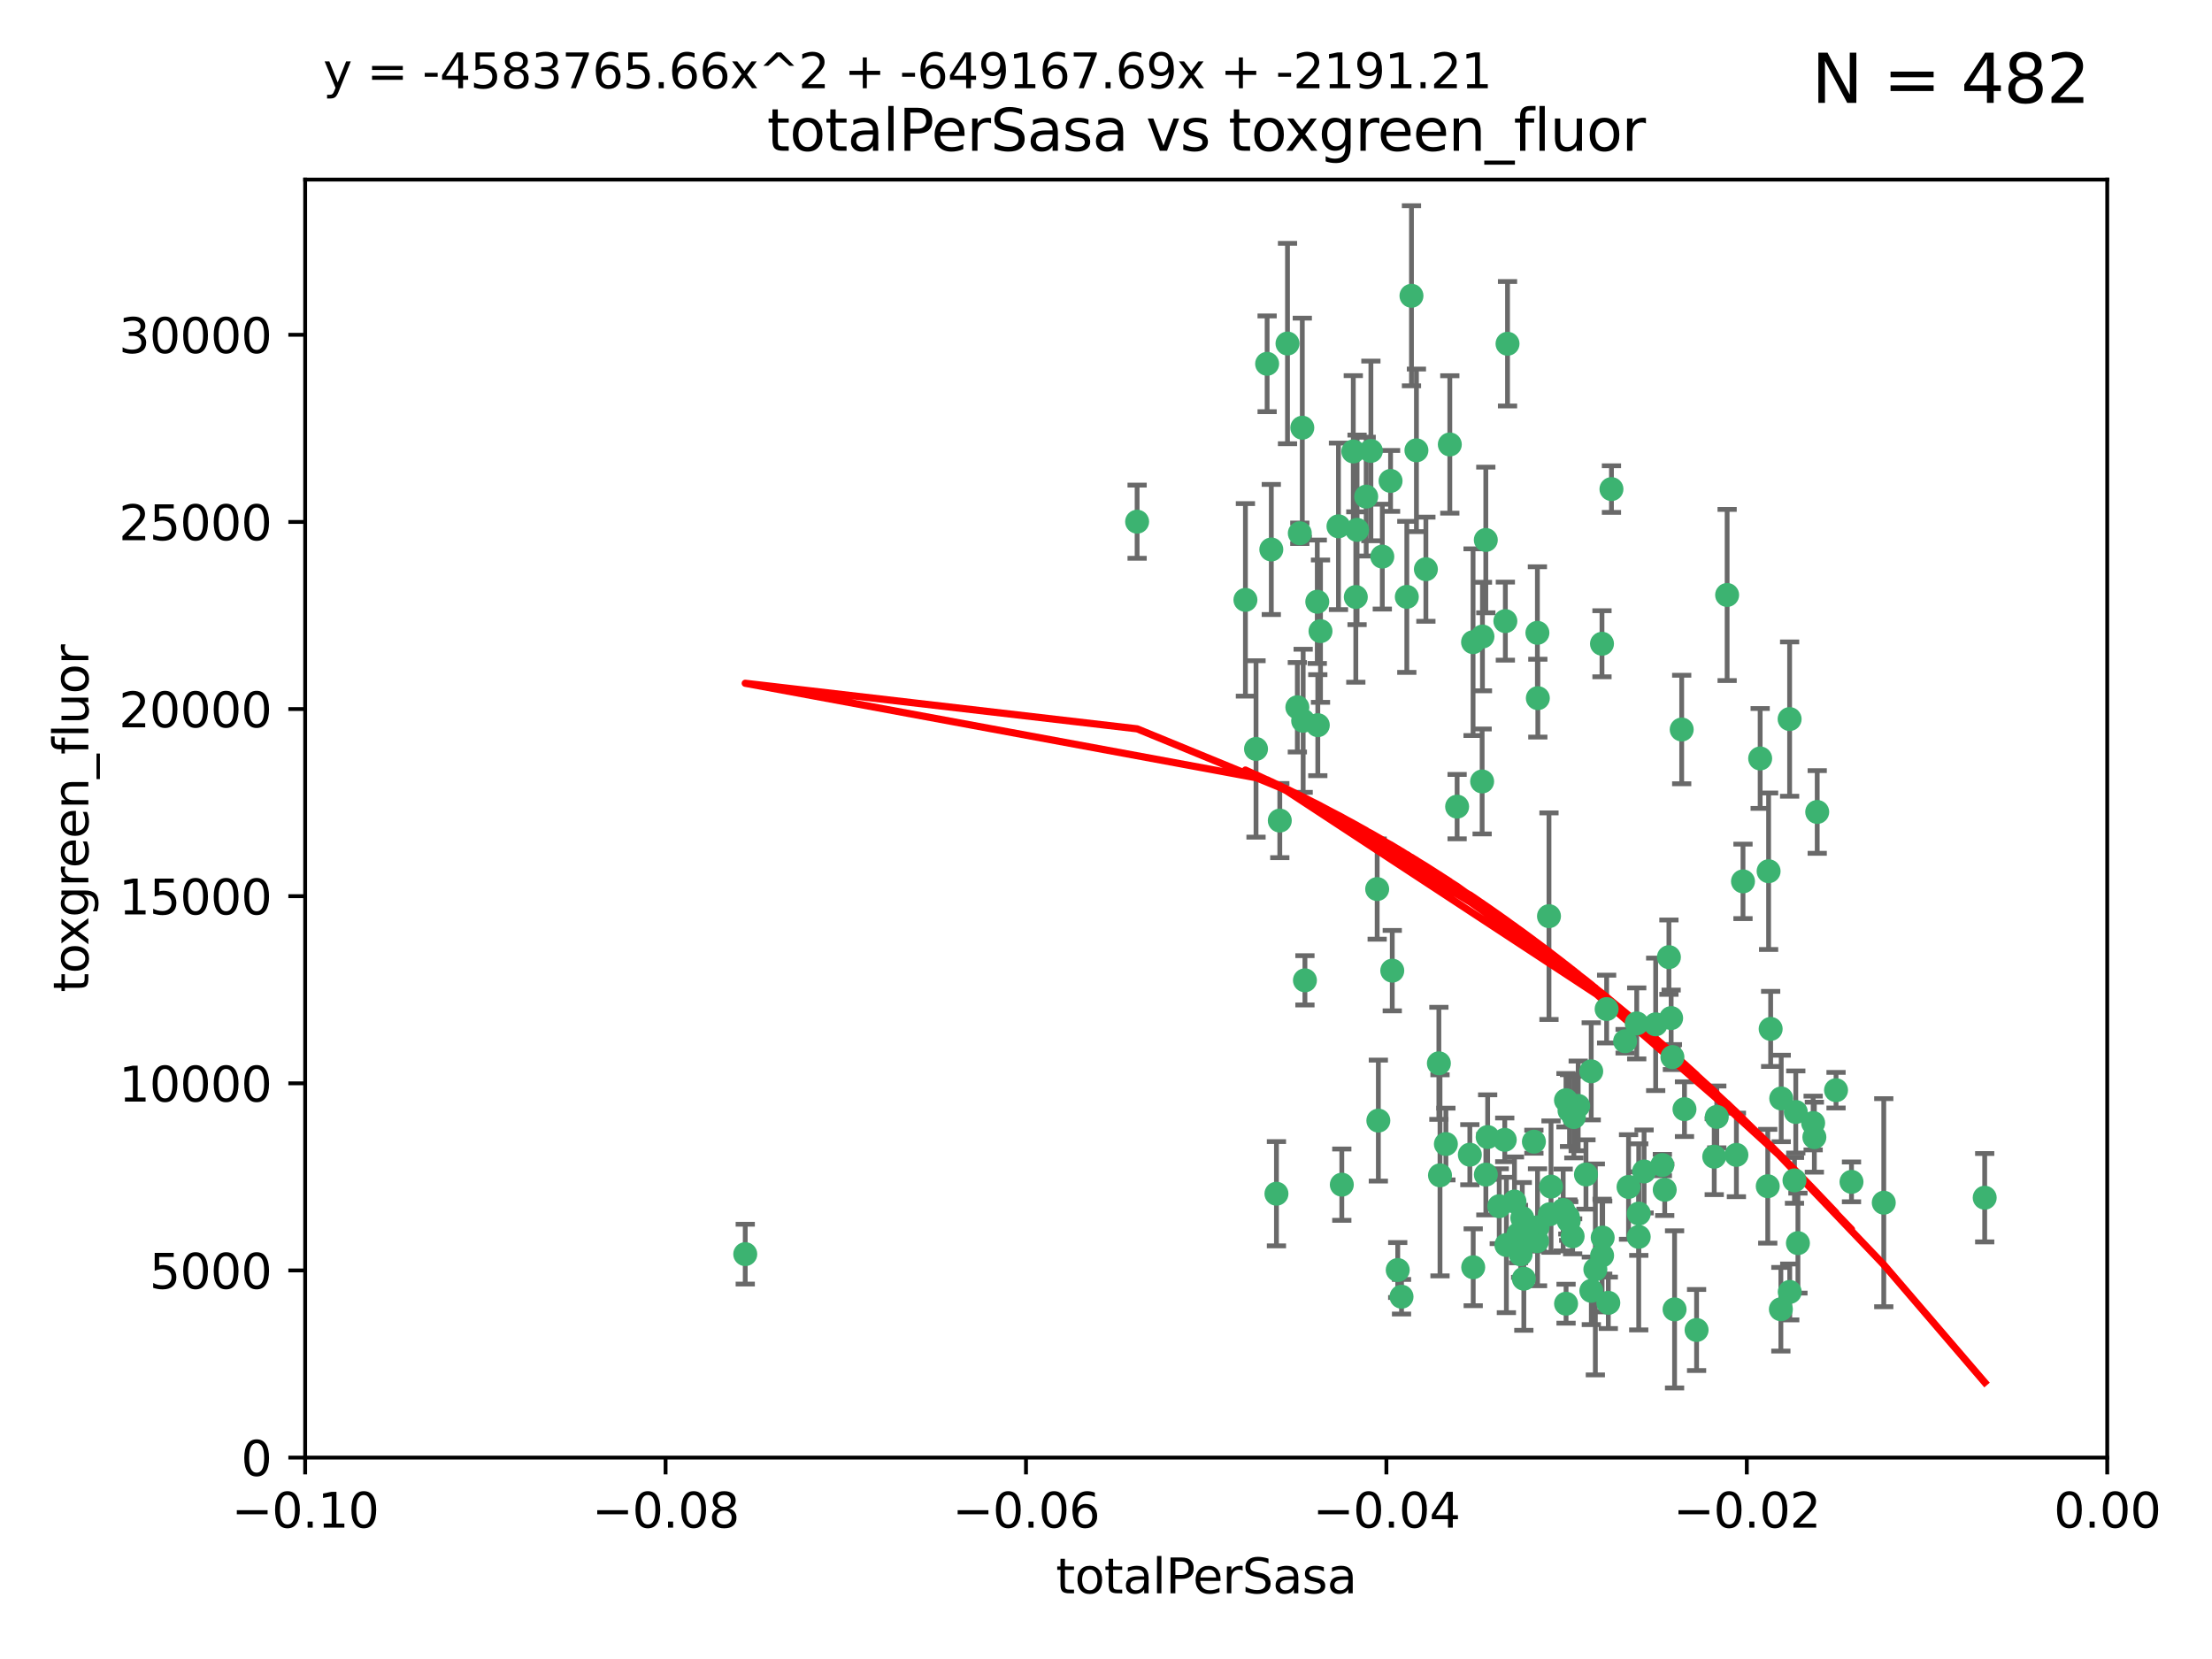 <?xml version="1.0" encoding="utf-8" standalone="no"?>
<!DOCTYPE svg PUBLIC "-//W3C//DTD SVG 1.1//EN"
  "http://www.w3.org/Graphics/SVG/1.1/DTD/svg11.dtd">
<svg xmlns:xlink="http://www.w3.org/1999/xlink" width="460.8pt" height="345.6pt" viewBox="0 0 460.8 345.6" xmlns="http://www.w3.org/2000/svg" version="1.1">
 <defs>
  <style type="text/css">*{stroke-linejoin: round; stroke-linecap: butt}</style>
 </defs>
 <g id="figure_1">
  <g id="patch_1">
   <path d="M 0 345.6 
L 460.8 345.6 
L 460.8 0 
L 0 0 
z
" style="fill: #ffffff"/>
  </g>
  <g id="axes_1">
   <g id="patch_2">
    <path d="M 63.571 303.64 
L 438.975 303.64 
L 438.975 37.411 
L 63.571 37.411 
z
" style="fill: #ffffff"/>
   </g>
   <g id="PathCollection_1">
    <defs>
     <path id="mb7a64ad089" d="M 0 1.118 
C 0.297 1.118 0.581 1 0.791 0.791 
C 1 0.581 1.118 0.297 1.118 0 
C 1.118 -0.297 1 -0.581 0.791 -0.791 
C 0.581 -1 0.297 -1.118 0 -1.118 
C -0.297 -1.118 -0.581 -1 -0.791 -0.791 
C -1 -0.581 -1.118 -0.297 -1.118 0 
C -1.118 0.297 -1 0.581 -0.791 0.791 
C -0.581 1 -0.297 1.118 0 1.118 
z
" style="stroke: #3cb371"/>
    </defs>
    <g clip-path="url(#pef2ef70344)">
     <use xlink:href="#mb7a64ad089" x="268.211" y="71.562" style="fill: #3cb371; stroke: #3cb371"/>
     <use xlink:href="#mb7a64ad089" x="275.085" y="131.48" style="fill: #3cb371; stroke: #3cb371"/>
     <use xlink:href="#mb7a64ad089" x="264.836" y="114.467" style="fill: #3cb371; stroke: #3cb371"/>
     <use xlink:href="#mb7a64ad089" x="282.702" y="110.38" style="fill: #3cb371; stroke: #3cb371"/>
     <use xlink:href="#mb7a64ad089" x="271.293" y="89.097" style="fill: #3cb371; stroke: #3cb371"/>
     <use xlink:href="#mb7a64ad089" x="236.883" y="108.676" style="fill: #3cb371; stroke: #3cb371"/>
     <use xlink:href="#mb7a64ad089" x="155.248" y="261.259" style="fill: #3cb371; stroke: #3cb371"/>
     <use xlink:href="#mb7a64ad089" x="263.965" y="75.786" style="fill: #3cb371; stroke: #3cb371"/>
     <use xlink:href="#mb7a64ad089" x="274.414" y="125.356" style="fill: #3cb371; stroke: #3cb371"/>
     <use xlink:href="#mb7a64ad089" x="281.916" y="94.046" style="fill: #3cb371; stroke: #3cb371"/>
     <use xlink:href="#mb7a64ad089" x="261.652" y="156.019" style="fill: #3cb371; stroke: #3cb371"/>
     <use xlink:href="#mb7a64ad089" x="270.262" y="147.335" style="fill: #3cb371; stroke: #3cb371"/>
     <use xlink:href="#mb7a64ad089" x="259.444" y="124.965" style="fill: #3cb371; stroke: #3cb371"/>
     <use xlink:href="#mb7a64ad089" x="285.583" y="93.933" style="fill: #3cb371; stroke: #3cb371"/>
     <use xlink:href="#mb7a64ad089" x="287.96" y="115.953" style="fill: #3cb371; stroke: #3cb371"/>
     <use xlink:href="#mb7a64ad089" x="278.828" y="109.646" style="fill: #3cb371; stroke: #3cb371"/>
     <use xlink:href="#mb7a64ad089" x="284.603" y="103.453" style="fill: #3cb371; stroke: #3cb371"/>
     <use xlink:href="#mb7a64ad089" x="271.473" y="150.153" style="fill: #3cb371; stroke: #3cb371"/>
     <use xlink:href="#mb7a64ad089" x="295.068" y="93.812" style="fill: #3cb371; stroke: #3cb371"/>
     <use xlink:href="#mb7a64ad089" x="282.441" y="124.367" style="fill: #3cb371; stroke: #3cb371"/>
     <use xlink:href="#mb7a64ad089" x="266.606" y="170.94" style="fill: #3cb371; stroke: #3cb371"/>
     <use xlink:href="#mb7a64ad089" x="313.594" y="129.389" style="fill: #3cb371; stroke: #3cb371"/>
     <use xlink:href="#mb7a64ad089" x="289.681" y="100.184" style="fill: #3cb371; stroke: #3cb371"/>
     <use xlink:href="#mb7a64ad089" x="297.039" y="118.577" style="fill: #3cb371; stroke: #3cb371"/>
     <use xlink:href="#mb7a64ad089" x="302.023" y="92.588" style="fill: #3cb371; stroke: #3cb371"/>
     <use xlink:href="#mb7a64ad089" x="286.89" y="185.208" style="fill: #3cb371; stroke: #3cb371"/>
     <use xlink:href="#mb7a64ad089" x="316.773" y="261.303" style="fill: #3cb371; stroke: #3cb371"/>
     <use xlink:href="#mb7a64ad089" x="319.539" y="237.833" style="fill: #3cb371; stroke: #3cb371"/>
     <use xlink:href="#mb7a64ad089" x="299.98" y="244.844" style="fill: #3cb371; stroke: #3cb371"/>
     <use xlink:href="#mb7a64ad089" x="287.135" y="233.44" style="fill: #3cb371; stroke: #3cb371"/>
     <use xlink:href="#mb7a64ad089" x="335.696" y="101.886" style="fill: #3cb371; stroke: #3cb371"/>
     <use xlink:href="#mb7a64ad089" x="293.065" y="124.337" style="fill: #3cb371; stroke: #3cb371"/>
     <use xlink:href="#mb7a64ad089" x="314.046" y="71.61" style="fill: #3cb371; stroke: #3cb371"/>
     <use xlink:href="#mb7a64ad089" x="309.907" y="236.871" style="fill: #3cb371; stroke: #3cb371"/>
     <use xlink:href="#mb7a64ad089" x="274.522" y="151.067" style="fill: #3cb371; stroke: #3cb371"/>
     <use xlink:href="#mb7a64ad089" x="290.034" y="202.203" style="fill: #3cb371; stroke: #3cb371"/>
     <use xlink:href="#mb7a64ad089" x="271.842" y="204.22" style="fill: #3cb371; stroke: #3cb371"/>
     <use xlink:href="#mb7a64ad089" x="279.524" y="246.787" style="fill: #3cb371; stroke: #3cb371"/>
     <use xlink:href="#mb7a64ad089" x="306.866" y="133.776" style="fill: #3cb371; stroke: #3cb371"/>
     <use xlink:href="#mb7a64ad089" x="270.774" y="111.087" style="fill: #3cb371; stroke: #3cb371"/>
     <use xlink:href="#mb7a64ad089" x="309.521" y="112.487" style="fill: #3cb371; stroke: #3cb371"/>
     <use xlink:href="#mb7a64ad089" x="294.035" y="61.614" style="fill: #3cb371; stroke: #3cb371"/>
     <use xlink:href="#mb7a64ad089" x="308.755" y="162.792" style="fill: #3cb371; stroke: #3cb371"/>
     <use xlink:href="#mb7a64ad089" x="291.964" y="270.13" style="fill: #3cb371; stroke: #3cb371"/>
     <use xlink:href="#mb7a64ad089" x="341.39" y="252.814" style="fill: #3cb371; stroke: #3cb371"/>
     <use xlink:href="#mb7a64ad089" x="320.359" y="145.439" style="fill: #3cb371; stroke: #3cb371"/>
     <use xlink:href="#mb7a64ad089" x="309.532" y="244.691" style="fill: #3cb371; stroke: #3cb371"/>
     <use xlink:href="#mb7a64ad089" x="333.723" y="134.104" style="fill: #3cb371; stroke: #3cb371"/>
     <use xlink:href="#mb7a64ad089" x="339.255" y="247.267" style="fill: #3cb371; stroke: #3cb371"/>
     <use xlink:href="#mb7a64ad089" x="265.908" y="248.674" style="fill: #3cb371; stroke: #3cb371"/>
     <use xlink:href="#mb7a64ad089" x="320.27" y="131.829" style="fill: #3cb371; stroke: #3cb371"/>
     <use xlink:href="#mb7a64ad089" x="322.853" y="252.941" style="fill: #3cb371; stroke: #3cb371"/>
     <use xlink:href="#mb7a64ad089" x="313.808" y="259.35" style="fill: #3cb371; stroke: #3cb371"/>
     <use xlink:href="#mb7a64ad089" x="306.194" y="240.543" style="fill: #3cb371; stroke: #3cb371"/>
     <use xlink:href="#mb7a64ad089" x="327.607" y="257.545" style="fill: #3cb371; stroke: #3cb371"/>
     <use xlink:href="#mb7a64ad089" x="308.822" y="132.603" style="fill: #3cb371; stroke: #3cb371"/>
     <use xlink:href="#mb7a64ad089" x="291.173" y="264.57" style="fill: #3cb371; stroke: #3cb371"/>
     <use xlink:href="#mb7a64ad089" x="303.545" y="168.036" style="fill: #3cb371; stroke: #3cb371"/>
     <use xlink:href="#mb7a64ad089" x="326.223" y="229.198" style="fill: #3cb371; stroke: #3cb371"/>
     <use xlink:href="#mb7a64ad089" x="335.041" y="271.4" style="fill: #3cb371; stroke: #3cb371"/>
     <use xlink:href="#mb7a64ad089" x="322.682" y="190.856" style="fill: #3cb371; stroke: #3cb371"/>
     <use xlink:href="#mb7a64ad089" x="325.64" y="252.059" style="fill: #3cb371; stroke: #3cb371"/>
     <use xlink:href="#mb7a64ad089" x="323.108" y="247.195" style="fill: #3cb371; stroke: #3cb371"/>
     <use xlink:href="#mb7a64ad089" x="331.504" y="268.906" style="fill: #3cb371; stroke: #3cb371"/>
     <use xlink:href="#mb7a64ad089" x="306.897" y="263.993" style="fill: #3cb371; stroke: #3cb371"/>
     <use xlink:href="#mb7a64ad089" x="312.32" y="251.277" style="fill: #3cb371; stroke: #3cb371"/>
     <use xlink:href="#mb7a64ad089" x="326.24" y="271.584" style="fill: #3cb371; stroke: #3cb371"/>
     <use xlink:href="#mb7a64ad089" x="299.745" y="221.508" style="fill: #3cb371; stroke: #3cb371"/>
     <use xlink:href="#mb7a64ad089" x="332.341" y="264.442" style="fill: #3cb371; stroke: #3cb371"/>
     <use xlink:href="#mb7a64ad089" x="301.205" y="238.323" style="fill: #3cb371; stroke: #3cb371"/>
     <use xlink:href="#mb7a64ad089" x="315.493" y="250.302" style="fill: #3cb371; stroke: #3cb371"/>
     <use xlink:href="#mb7a64ad089" x="328.767" y="230.378" style="fill: #3cb371; stroke: #3cb371"/>
     <use xlink:href="#mb7a64ad089" x="313.468" y="237.447" style="fill: #3cb371; stroke: #3cb371"/>
     <use xlink:href="#mb7a64ad089" x="340.961" y="213.194" style="fill: #3cb371; stroke: #3cb371"/>
     <use xlink:href="#mb7a64ad089" x="330.385" y="244.666" style="fill: #3cb371; stroke: #3cb371"/>
     <use xlink:href="#mb7a64ad089" x="317.443" y="266.371" style="fill: #3cb371; stroke: #3cb371"/>
     <use xlink:href="#mb7a64ad089" x="326.961" y="231.362" style="fill: #3cb371; stroke: #3cb371"/>
     <use xlink:href="#mb7a64ad089" x="317.121" y="253.724" style="fill: #3cb371; stroke: #3cb371"/>
     <use xlink:href="#mb7a64ad089" x="326.612" y="253.509" style="fill: #3cb371; stroke: #3cb371"/>
     <use xlink:href="#mb7a64ad089" x="348.393" y="220.207" style="fill: #3cb371; stroke: #3cb371"/>
     <use xlink:href="#mb7a64ad089" x="353.429" y="277.063" style="fill: #3cb371; stroke: #3cb371"/>
     <use xlink:href="#mb7a64ad089" x="344.91" y="213.39" style="fill: #3cb371; stroke: #3cb371"/>
     <use xlink:href="#mb7a64ad089" x="342.494" y="244.037" style="fill: #3cb371; stroke: #3cb371"/>
     <use xlink:href="#mb7a64ad089" x="338.54" y="216.908" style="fill: #3cb371; stroke: #3cb371"/>
     <use xlink:href="#mb7a64ad089" x="346.3" y="242.699" style="fill: #3cb371; stroke: #3cb371"/>
     <use xlink:href="#mb7a64ad089" x="320.295" y="255.666" style="fill: #3cb371; stroke: #3cb371"/>
     <use xlink:href="#mb7a64ad089" x="334.691" y="210.208" style="fill: #3cb371; stroke: #3cb371"/>
     <use xlink:href="#mb7a64ad089" x="350.329" y="151.97" style="fill: #3cb371; stroke: #3cb371"/>
     <use xlink:href="#mb7a64ad089" x="347.666" y="199.394" style="fill: #3cb371; stroke: #3cb371"/>
     <use xlink:href="#mb7a64ad089" x="368.433" y="181.494" style="fill: #3cb371; stroke: #3cb371"/>
     <use xlink:href="#mb7a64ad089" x="320.2" y="258.565" style="fill: #3cb371; stroke: #3cb371"/>
     <use xlink:href="#mb7a64ad089" x="357.638" y="232.67" style="fill: #3cb371; stroke: #3cb371"/>
     <use xlink:href="#mb7a64ad089" x="333.869" y="257.812" style="fill: #3cb371; stroke: #3cb371"/>
     <use xlink:href="#mb7a64ad089" x="363.098" y="183.606" style="fill: #3cb371; stroke: #3cb371"/>
     <use xlink:href="#mb7a64ad089" x="327.865" y="232.704" style="fill: #3cb371; stroke: #3cb371"/>
     <use xlink:href="#mb7a64ad089" x="346.792" y="247.85" style="fill: #3cb371; stroke: #3cb371"/>
     <use xlink:href="#mb7a64ad089" x="348.844" y="272.768" style="fill: #3cb371; stroke: #3cb371"/>
     <use xlink:href="#mb7a64ad089" x="316.326" y="257.076" style="fill: #3cb371; stroke: #3cb371"/>
     <use xlink:href="#mb7a64ad089" x="331.48" y="223.176" style="fill: #3cb371; stroke: #3cb371"/>
     <use xlink:href="#mb7a64ad089" x="357.106" y="240.958" style="fill: #3cb371; stroke: #3cb371"/>
     <use xlink:href="#mb7a64ad089" x="348.129" y="212.083" style="fill: #3cb371; stroke: #3cb371"/>
     <use xlink:href="#mb7a64ad089" x="326.794" y="254.362" style="fill: #3cb371; stroke: #3cb371"/>
     <use xlink:href="#mb7a64ad089" x="341.375" y="257.661" style="fill: #3cb371; stroke: #3cb371"/>
     <use xlink:href="#mb7a64ad089" x="361.723" y="240.585" style="fill: #3cb371; stroke: #3cb371"/>
     <use xlink:href="#mb7a64ad089" x="350.909" y="231.059" style="fill: #3cb371; stroke: #3cb371"/>
     <use xlink:href="#mb7a64ad089" x="368.861" y="214.339" style="fill: #3cb371; stroke: #3cb371"/>
     <use xlink:href="#mb7a64ad089" x="372.811" y="149.795" style="fill: #3cb371; stroke: #3cb371"/>
     <use xlink:href="#mb7a64ad089" x="372.836" y="269.137" style="fill: #3cb371; stroke: #3cb371"/>
     <use xlink:href="#mb7a64ad089" x="333.746" y="261.551" style="fill: #3cb371; stroke: #3cb371"/>
     <use xlink:href="#mb7a64ad089" x="370.988" y="272.741" style="fill: #3cb371; stroke: #3cb371"/>
     <use xlink:href="#mb7a64ad089" x="359.792" y="123.943" style="fill: #3cb371; stroke: #3cb371"/>
     <use xlink:href="#mb7a64ad089" x="374.096" y="231.646" style="fill: #3cb371; stroke: #3cb371"/>
     <use xlink:href="#mb7a64ad089" x="374.542" y="258.966" style="fill: #3cb371; stroke: #3cb371"/>
     <use xlink:href="#mb7a64ad089" x="378.56" y="169.147" style="fill: #3cb371; stroke: #3cb371"/>
     <use xlink:href="#mb7a64ad089" x="377.712" y="233.943" style="fill: #3cb371; stroke: #3cb371"/>
     <use xlink:href="#mb7a64ad089" x="373.823" y="245.892" style="fill: #3cb371; stroke: #3cb371"/>
     <use xlink:href="#mb7a64ad089" x="368.254" y="247.114" style="fill: #3cb371; stroke: #3cb371"/>
     <use xlink:href="#mb7a64ad089" x="385.701" y="246.204" style="fill: #3cb371; stroke: #3cb371"/>
     <use xlink:href="#mb7a64ad089" x="371.061" y="228.828" style="fill: #3cb371; stroke: #3cb371"/>
     <use xlink:href="#mb7a64ad089" x="377.965" y="236.892" style="fill: #3cb371; stroke: #3cb371"/>
     <use xlink:href="#mb7a64ad089" x="382.481" y="227.107" style="fill: #3cb371; stroke: #3cb371"/>
     <use xlink:href="#mb7a64ad089" x="366.674" y="157.999" style="fill: #3cb371; stroke: #3cb371"/>
     <use xlink:href="#mb7a64ad089" x="392.424" y="250.544" style="fill: #3cb371; stroke: #3cb371"/>
     <use xlink:href="#mb7a64ad089" x="413.449" y="249.505" style="fill: #3cb371; stroke: #3cb371"/>
    </g>
   </g>
   <g id="matplotlib.axis_1">
    <g id="xtick_1">
     <g id="line2d_1">
      <defs>
       <path id="mdde13bbebd" d="M 0 0 
L 0 3.5 
" style="stroke: #000000; stroke-width: 0.8"/>
      </defs>
      <g>
       <use xlink:href="#mdde13bbebd" x="63.571" y="303.64" style="stroke: #000000; stroke-width: 0.8"/>
      </g>
     </g>
     <g id="text_1">
      <!-- −0.10 -->
      <g transform="translate(48.249 318.238)scale(0.1 -0.1)">
       <defs>
        <path id="DejaVuSans-2212" d="M 678 2272 
L 4684 2272 
L 4684 1741 
L 678 1741 
L 678 2272 
z
" transform="scale(0.016)"/>
        <path id="DejaVuSans-30" d="M 2034 4250 
Q 1547 4250 1301 3770 
Q 1056 3291 1056 2328 
Q 1056 1369 1301 889 
Q 1547 409 2034 409 
Q 2525 409 2770 889 
Q 3016 1369 3016 2328 
Q 3016 3291 2770 3770 
Q 2525 4250 2034 4250 
z
M 2034 4750 
Q 2819 4750 3233 4129 
Q 3647 3509 3647 2328 
Q 3647 1150 3233 529 
Q 2819 -91 2034 -91 
Q 1250 -91 836 529 
Q 422 1150 422 2328 
Q 422 3509 836 4129 
Q 1250 4750 2034 4750 
z
" transform="scale(0.016)"/>
        <path id="DejaVuSans-2e" d="M 684 794 
L 1344 794 
L 1344 0 
L 684 0 
L 684 794 
z
" transform="scale(0.016)"/>
        <path id="DejaVuSans-31" d="M 794 531 
L 1825 531 
L 1825 4091 
L 703 3866 
L 703 4441 
L 1819 4666 
L 2450 4666 
L 2450 531 
L 3481 531 
L 3481 0 
L 794 0 
L 794 531 
z
" transform="scale(0.016)"/>
       </defs>
       <use xlink:href="#DejaVuSans-2212"/>
       <use xlink:href="#DejaVuSans-30" x="83.789"/>
       <use xlink:href="#DejaVuSans-2e" x="147.412"/>
       <use xlink:href="#DejaVuSans-31" x="179.199"/>
       <use xlink:href="#DejaVuSans-30" x="242.822"/>
      </g>
     </g>
    </g>
    <g id="xtick_2">
     <g id="line2d_2">
      <g>
       <use xlink:href="#mdde13bbebd" x="138.652" y="303.64" style="stroke: #000000; stroke-width: 0.8"/>
      </g>
     </g>
     <g id="text_2">
      <!-- −0.08 -->
      <g transform="translate(123.329 318.238)scale(0.1 -0.1)">
       <defs>
        <path id="DejaVuSans-38" d="M 2034 2216 
Q 1584 2216 1326 1975 
Q 1069 1734 1069 1313 
Q 1069 891 1326 650 
Q 1584 409 2034 409 
Q 2484 409 2743 651 
Q 3003 894 3003 1313 
Q 3003 1734 2745 1975 
Q 2488 2216 2034 2216 
z
M 1403 2484 
Q 997 2584 770 2862 
Q 544 3141 544 3541 
Q 544 4100 942 4425 
Q 1341 4750 2034 4750 
Q 2731 4750 3128 4425 
Q 3525 4100 3525 3541 
Q 3525 3141 3298 2862 
Q 3072 2584 2669 2484 
Q 3125 2378 3379 2068 
Q 3634 1759 3634 1313 
Q 3634 634 3220 271 
Q 2806 -91 2034 -91 
Q 1263 -91 848 271 
Q 434 634 434 1313 
Q 434 1759 690 2068 
Q 947 2378 1403 2484 
z
M 1172 3481 
Q 1172 3119 1398 2916 
Q 1625 2713 2034 2713 
Q 2441 2713 2670 2916 
Q 2900 3119 2900 3481 
Q 2900 3844 2670 4047 
Q 2441 4250 2034 4250 
Q 1625 4250 1398 4047 
Q 1172 3844 1172 3481 
z
" transform="scale(0.016)"/>
       </defs>
       <use xlink:href="#DejaVuSans-2212"/>
       <use xlink:href="#DejaVuSans-30" x="83.789"/>
       <use xlink:href="#DejaVuSans-2e" x="147.412"/>
       <use xlink:href="#DejaVuSans-30" x="179.199"/>
       <use xlink:href="#DejaVuSans-38" x="242.822"/>
      </g>
     </g>
    </g>
    <g id="xtick_3">
     <g id="line2d_3">
      <g>
       <use xlink:href="#mdde13bbebd" x="213.733" y="303.64" style="stroke: #000000; stroke-width: 0.8"/>
      </g>
     </g>
     <g id="text_3">
      <!-- −0.06 -->
      <g transform="translate(198.41 318.238)scale(0.1 -0.1)">
       <defs>
        <path id="DejaVuSans-36" d="M 2113 2584 
Q 1688 2584 1439 2293 
Q 1191 2003 1191 1497 
Q 1191 994 1439 701 
Q 1688 409 2113 409 
Q 2538 409 2786 701 
Q 3034 994 3034 1497 
Q 3034 2003 2786 2293 
Q 2538 2584 2113 2584 
z
M 3366 4563 
L 3366 3988 
Q 3128 4100 2886 4159 
Q 2644 4219 2406 4219 
Q 1781 4219 1451 3797 
Q 1122 3375 1075 2522 
Q 1259 2794 1537 2939 
Q 1816 3084 2150 3084 
Q 2853 3084 3261 2657 
Q 3669 2231 3669 1497 
Q 3669 778 3244 343 
Q 2819 -91 2113 -91 
Q 1303 -91 875 529 
Q 447 1150 447 2328 
Q 447 3434 972 4092 
Q 1497 4750 2381 4750 
Q 2619 4750 2861 4703 
Q 3103 4656 3366 4563 
z
" transform="scale(0.016)"/>
       </defs>
       <use xlink:href="#DejaVuSans-2212"/>
       <use xlink:href="#DejaVuSans-30" x="83.789"/>
       <use xlink:href="#DejaVuSans-2e" x="147.412"/>
       <use xlink:href="#DejaVuSans-30" x="179.199"/>
       <use xlink:href="#DejaVuSans-36" x="242.822"/>
      </g>
     </g>
    </g>
    <g id="xtick_4">
     <g id="line2d_4">
      <g>
       <use xlink:href="#mdde13bbebd" x="288.813" y="303.64" style="stroke: #000000; stroke-width: 0.8"/>
      </g>
     </g>
     <g id="text_4">
      <!-- −0.04 -->
      <g transform="translate(273.491 318.238)scale(0.1 -0.1)">
       <defs>
        <path id="DejaVuSans-34" d="M 2419 4116 
L 825 1625 
L 2419 1625 
L 2419 4116 
z
M 2253 4666 
L 3047 4666 
L 3047 1625 
L 3713 1625 
L 3713 1100 
L 3047 1100 
L 3047 0 
L 2419 0 
L 2419 1100 
L 313 1100 
L 313 1709 
L 2253 4666 
z
" transform="scale(0.016)"/>
       </defs>
       <use xlink:href="#DejaVuSans-2212"/>
       <use xlink:href="#DejaVuSans-30" x="83.789"/>
       <use xlink:href="#DejaVuSans-2e" x="147.412"/>
       <use xlink:href="#DejaVuSans-30" x="179.199"/>
       <use xlink:href="#DejaVuSans-34" x="242.822"/>
      </g>
     </g>
    </g>
    <g id="xtick_5">
     <g id="line2d_5">
      <g>
       <use xlink:href="#mdde13bbebd" x="363.894" y="303.64" style="stroke: #000000; stroke-width: 0.8"/>
      </g>
     </g>
     <g id="text_5">
      <!-- −0.02 -->
      <g transform="translate(348.572 318.238)scale(0.1 -0.1)">
       <defs>
        <path id="DejaVuSans-32" d="M 1228 531 
L 3431 531 
L 3431 0 
L 469 0 
L 469 531 
Q 828 903 1448 1529 
Q 2069 2156 2228 2338 
Q 2531 2678 2651 2914 
Q 2772 3150 2772 3378 
Q 2772 3750 2511 3984 
Q 2250 4219 1831 4219 
Q 1534 4219 1204 4116 
Q 875 4013 500 3803 
L 500 4441 
Q 881 4594 1212 4672 
Q 1544 4750 1819 4750 
Q 2544 4750 2975 4387 
Q 3406 4025 3406 3419 
Q 3406 3131 3298 2873 
Q 3191 2616 2906 2266 
Q 2828 2175 2409 1742 
Q 1991 1309 1228 531 
z
" transform="scale(0.016)"/>
       </defs>
       <use xlink:href="#DejaVuSans-2212"/>
       <use xlink:href="#DejaVuSans-30" x="83.789"/>
       <use xlink:href="#DejaVuSans-2e" x="147.412"/>
       <use xlink:href="#DejaVuSans-30" x="179.199"/>
       <use xlink:href="#DejaVuSans-32" x="242.822"/>
      </g>
     </g>
    </g>
    <g id="xtick_6">
     <g id="line2d_6">
      <g>
       <use xlink:href="#mdde13bbebd" x="438.975" y="303.64" style="stroke: #000000; stroke-width: 0.8"/>
      </g>
     </g>
     <g id="text_6">
      <!-- 0.00 -->
      <g transform="translate(427.842 318.238)scale(0.1 -0.1)">
       <use xlink:href="#DejaVuSans-30"/>
       <use xlink:href="#DejaVuSans-2e" x="63.623"/>
       <use xlink:href="#DejaVuSans-30" x="95.41"/>
       <use xlink:href="#DejaVuSans-30" x="159.033"/>
      </g>
     </g>
    </g>
    <g id="text_7">
     <!-- totalPerSasa -->
     <g transform="translate(219.968 331.917)scale(0.1 -0.1)">
      <defs>
       <path id="DejaVuSans-74" d="M 1172 4494 
L 1172 3500 
L 2356 3500 
L 2356 3053 
L 1172 3053 
L 1172 1153 
Q 1172 725 1289 603 
Q 1406 481 1766 481 
L 2356 481 
L 2356 0 
L 1766 0 
Q 1100 0 847 248 
Q 594 497 594 1153 
L 594 3053 
L 172 3053 
L 172 3500 
L 594 3500 
L 594 4494 
L 1172 4494 
z
" transform="scale(0.016)"/>
       <path id="DejaVuSans-6f" d="M 1959 3097 
Q 1497 3097 1228 2736 
Q 959 2375 959 1747 
Q 959 1119 1226 758 
Q 1494 397 1959 397 
Q 2419 397 2687 759 
Q 2956 1122 2956 1747 
Q 2956 2369 2687 2733 
Q 2419 3097 1959 3097 
z
M 1959 3584 
Q 2709 3584 3137 3096 
Q 3566 2609 3566 1747 
Q 3566 888 3137 398 
Q 2709 -91 1959 -91 
Q 1206 -91 779 398 
Q 353 888 353 1747 
Q 353 2609 779 3096 
Q 1206 3584 1959 3584 
z
" transform="scale(0.016)"/>
       <path id="DejaVuSans-61" d="M 2194 1759 
Q 1497 1759 1228 1600 
Q 959 1441 959 1056 
Q 959 750 1161 570 
Q 1363 391 1709 391 
Q 2188 391 2477 730 
Q 2766 1069 2766 1631 
L 2766 1759 
L 2194 1759 
z
M 3341 1997 
L 3341 0 
L 2766 0 
L 2766 531 
Q 2569 213 2275 61 
Q 1981 -91 1556 -91 
Q 1019 -91 701 211 
Q 384 513 384 1019 
Q 384 1609 779 1909 
Q 1175 2209 1959 2209 
L 2766 2209 
L 2766 2266 
Q 2766 2663 2505 2880 
Q 2244 3097 1772 3097 
Q 1472 3097 1187 3025 
Q 903 2953 641 2809 
L 641 3341 
Q 956 3463 1253 3523 
Q 1550 3584 1831 3584 
Q 2591 3584 2966 3190 
Q 3341 2797 3341 1997 
z
" transform="scale(0.016)"/>
       <path id="DejaVuSans-6c" d="M 603 4863 
L 1178 4863 
L 1178 0 
L 603 0 
L 603 4863 
z
" transform="scale(0.016)"/>
       <path id="DejaVuSans-50" d="M 1259 4147 
L 1259 2394 
L 2053 2394 
Q 2494 2394 2734 2622 
Q 2975 2850 2975 3272 
Q 2975 3691 2734 3919 
Q 2494 4147 2053 4147 
L 1259 4147 
z
M 628 4666 
L 2053 4666 
Q 2838 4666 3239 4311 
Q 3641 3956 3641 3272 
Q 3641 2581 3239 2228 
Q 2838 1875 2053 1875 
L 1259 1875 
L 1259 0 
L 628 0 
L 628 4666 
z
" transform="scale(0.016)"/>
       <path id="DejaVuSans-65" d="M 3597 1894 
L 3597 1613 
L 953 1613 
Q 991 1019 1311 708 
Q 1631 397 2203 397 
Q 2534 397 2845 478 
Q 3156 559 3463 722 
L 3463 178 
Q 3153 47 2828 -22 
Q 2503 -91 2169 -91 
Q 1331 -91 842 396 
Q 353 884 353 1716 
Q 353 2575 817 3079 
Q 1281 3584 2069 3584 
Q 2775 3584 3186 3129 
Q 3597 2675 3597 1894 
z
M 3022 2063 
Q 3016 2534 2758 2815 
Q 2500 3097 2075 3097 
Q 1594 3097 1305 2825 
Q 1016 2553 972 2059 
L 3022 2063 
z
" transform="scale(0.016)"/>
       <path id="DejaVuSans-72" d="M 2631 2963 
Q 2534 3019 2420 3045 
Q 2306 3072 2169 3072 
Q 1681 3072 1420 2755 
Q 1159 2438 1159 1844 
L 1159 0 
L 581 0 
L 581 3500 
L 1159 3500 
L 1159 2956 
Q 1341 3275 1631 3429 
Q 1922 3584 2338 3584 
Q 2397 3584 2469 3576 
Q 2541 3569 2628 3553 
L 2631 2963 
z
" transform="scale(0.016)"/>
       <path id="DejaVuSans-53" d="M 3425 4513 
L 3425 3897 
Q 3066 4069 2747 4153 
Q 2428 4238 2131 4238 
Q 1616 4238 1336 4038 
Q 1056 3838 1056 3469 
Q 1056 3159 1242 3001 
Q 1428 2844 1947 2747 
L 2328 2669 
Q 3034 2534 3370 2195 
Q 3706 1856 3706 1288 
Q 3706 609 3251 259 
Q 2797 -91 1919 -91 
Q 1588 -91 1214 -16 
Q 841 59 441 206 
L 441 856 
Q 825 641 1194 531 
Q 1563 422 1919 422 
Q 2459 422 2753 634 
Q 3047 847 3047 1241 
Q 3047 1584 2836 1778 
Q 2625 1972 2144 2069 
L 1759 2144 
Q 1053 2284 737 2584 
Q 422 2884 422 3419 
Q 422 4038 858 4394 
Q 1294 4750 2059 4750 
Q 2388 4750 2728 4690 
Q 3069 4631 3425 4513 
z
" transform="scale(0.016)"/>
       <path id="DejaVuSans-73" d="M 2834 3397 
L 2834 2853 
Q 2591 2978 2328 3040 
Q 2066 3103 1784 3103 
Q 1356 3103 1142 2972 
Q 928 2841 928 2578 
Q 928 2378 1081 2264 
Q 1234 2150 1697 2047 
L 1894 2003 
Q 2506 1872 2764 1633 
Q 3022 1394 3022 966 
Q 3022 478 2636 193 
Q 2250 -91 1575 -91 
Q 1294 -91 989 -36 
Q 684 19 347 128 
L 347 722 
Q 666 556 975 473 
Q 1284 391 1588 391 
Q 1994 391 2212 530 
Q 2431 669 2431 922 
Q 2431 1156 2273 1281 
Q 2116 1406 1581 1522 
L 1381 1569 
Q 847 1681 609 1914 
Q 372 2147 372 2553 
Q 372 3047 722 3315 
Q 1072 3584 1716 3584 
Q 2034 3584 2315 3537 
Q 2597 3491 2834 3397 
z
" transform="scale(0.016)"/>
      </defs>
      <use xlink:href="#DejaVuSans-74"/>
      <use xlink:href="#DejaVuSans-6f" x="39.209"/>
      <use xlink:href="#DejaVuSans-74" x="100.391"/>
      <use xlink:href="#DejaVuSans-61" x="139.6"/>
      <use xlink:href="#DejaVuSans-6c" x="200.879"/>
      <use xlink:href="#DejaVuSans-50" x="228.662"/>
      <use xlink:href="#DejaVuSans-65" x="285.34"/>
      <use xlink:href="#DejaVuSans-72" x="346.863"/>
      <use xlink:href="#DejaVuSans-53" x="387.977"/>
      <use xlink:href="#DejaVuSans-61" x="451.453"/>
      <use xlink:href="#DejaVuSans-73" x="512.732"/>
      <use xlink:href="#DejaVuSans-61" x="564.832"/>
     </g>
    </g>
   </g>
   <g id="matplotlib.axis_2">
    <g id="ytick_1">
     <g id="line2d_7">
      <defs>
       <path id="m14f553c731" d="M 0 0 
L -3.5 0 
" style="stroke: #000000; stroke-width: 0.8"/>
      </defs>
      <g>
       <use xlink:href="#m14f553c731" x="63.571" y="303.64" style="stroke: #000000; stroke-width: 0.8"/>
      </g>
     </g>
     <g id="text_8">
      <!-- 0 -->
      <g transform="translate(50.209 307.439)scale(0.1 -0.1)">
       <use xlink:href="#DejaVuSans-30"/>
      </g>
     </g>
    </g>
    <g id="ytick_2">
     <g id="line2d_8">
      <g>
       <use xlink:href="#m14f553c731" x="63.571" y="264.657" style="stroke: #000000; stroke-width: 0.8"/>
      </g>
     </g>
     <g id="text_9">
      <!-- 5000 -->
      <g transform="translate(31.121 268.457)scale(0.1 -0.1)">
       <defs>
        <path id="DejaVuSans-35" d="M 691 4666 
L 3169 4666 
L 3169 4134 
L 1269 4134 
L 1269 2991 
Q 1406 3038 1543 3061 
Q 1681 3084 1819 3084 
Q 2600 3084 3056 2656 
Q 3513 2228 3513 1497 
Q 3513 744 3044 326 
Q 2575 -91 1722 -91 
Q 1428 -91 1123 -41 
Q 819 9 494 109 
L 494 744 
Q 775 591 1075 516 
Q 1375 441 1709 441 
Q 2250 441 2565 725 
Q 2881 1009 2881 1497 
Q 2881 1984 2565 2268 
Q 2250 2553 1709 2553 
Q 1456 2553 1204 2497 
Q 953 2441 691 2322 
L 691 4666 
z
" transform="scale(0.016)"/>
       </defs>
       <use xlink:href="#DejaVuSans-35"/>
       <use xlink:href="#DejaVuSans-30" x="63.623"/>
       <use xlink:href="#DejaVuSans-30" x="127.246"/>
       <use xlink:href="#DejaVuSans-30" x="190.869"/>
      </g>
     </g>
    </g>
    <g id="ytick_3">
     <g id="line2d_9">
      <g>
       <use xlink:href="#m14f553c731" x="63.571" y="225.675" style="stroke: #000000; stroke-width: 0.8"/>
      </g>
     </g>
     <g id="text_10">
      <!-- 10000 -->
      <g transform="translate(24.759 229.474)scale(0.1 -0.1)">
       <use xlink:href="#DejaVuSans-31"/>
       <use xlink:href="#DejaVuSans-30" x="63.623"/>
       <use xlink:href="#DejaVuSans-30" x="127.246"/>
       <use xlink:href="#DejaVuSans-30" x="190.869"/>
       <use xlink:href="#DejaVuSans-30" x="254.492"/>
      </g>
     </g>
    </g>
    <g id="ytick_4">
     <g id="line2d_10">
      <g>
       <use xlink:href="#m14f553c731" x="63.571" y="186.692" style="stroke: #000000; stroke-width: 0.8"/>
      </g>
     </g>
     <g id="text_11">
      <!-- 15000 -->
      <g transform="translate(24.759 190.492)scale(0.1 -0.1)">
       <use xlink:href="#DejaVuSans-31"/>
       <use xlink:href="#DejaVuSans-35" x="63.623"/>
       <use xlink:href="#DejaVuSans-30" x="127.246"/>
       <use xlink:href="#DejaVuSans-30" x="190.869"/>
       <use xlink:href="#DejaVuSans-30" x="254.492"/>
      </g>
     </g>
    </g>
    <g id="ytick_5">
     <g id="line2d_11">
      <g>
       <use xlink:href="#m14f553c731" x="63.571" y="147.71" style="stroke: #000000; stroke-width: 0.8"/>
      </g>
     </g>
     <g id="text_12">
      <!-- 20000 -->
      <g transform="translate(24.759 151.509)scale(0.1 -0.1)">
       <use xlink:href="#DejaVuSans-32"/>
       <use xlink:href="#DejaVuSans-30" x="63.623"/>
       <use xlink:href="#DejaVuSans-30" x="127.246"/>
       <use xlink:href="#DejaVuSans-30" x="190.869"/>
       <use xlink:href="#DejaVuSans-30" x="254.492"/>
      </g>
     </g>
    </g>
    <g id="ytick_6">
     <g id="line2d_12">
      <g>
       <use xlink:href="#m14f553c731" x="63.571" y="108.727" style="stroke: #000000; stroke-width: 0.8"/>
      </g>
     </g>
     <g id="text_13">
      <!-- 25000 -->
      <g transform="translate(24.759 112.527)scale(0.1 -0.1)">
       <use xlink:href="#DejaVuSans-32"/>
       <use xlink:href="#DejaVuSans-35" x="63.623"/>
       <use xlink:href="#DejaVuSans-30" x="127.246"/>
       <use xlink:href="#DejaVuSans-30" x="190.869"/>
       <use xlink:href="#DejaVuSans-30" x="254.492"/>
      </g>
     </g>
    </g>
    <g id="ytick_7">
     <g id="line2d_13">
      <g>
       <use xlink:href="#m14f553c731" x="63.571" y="69.745" style="stroke: #000000; stroke-width: 0.8"/>
      </g>
     </g>
     <g id="text_14">
      <!-- 30000 -->
      <g transform="translate(24.759 73.544)scale(0.1 -0.1)">
       <defs>
        <path id="DejaVuSans-33" d="M 2597 2516 
Q 3050 2419 3304 2112 
Q 3559 1806 3559 1356 
Q 3559 666 3084 287 
Q 2609 -91 1734 -91 
Q 1441 -91 1130 -33 
Q 819 25 488 141 
L 488 750 
Q 750 597 1062 519 
Q 1375 441 1716 441 
Q 2309 441 2620 675 
Q 2931 909 2931 1356 
Q 2931 1769 2642 2001 
Q 2353 2234 1838 2234 
L 1294 2234 
L 1294 2753 
L 1863 2753 
Q 2328 2753 2575 2939 
Q 2822 3125 2822 3475 
Q 2822 3834 2567 4026 
Q 2313 4219 1838 4219 
Q 1578 4219 1281 4162 
Q 984 4106 628 3988 
L 628 4550 
Q 988 4650 1302 4700 
Q 1616 4750 1894 4750 
Q 2613 4750 3031 4423 
Q 3450 4097 3450 3541 
Q 3450 3153 3228 2886 
Q 3006 2619 2597 2516 
z
" transform="scale(0.016)"/>
       </defs>
       <use xlink:href="#DejaVuSans-33"/>
       <use xlink:href="#DejaVuSans-30" x="63.623"/>
       <use xlink:href="#DejaVuSans-30" x="127.246"/>
       <use xlink:href="#DejaVuSans-30" x="190.869"/>
       <use xlink:href="#DejaVuSans-30" x="254.492"/>
      </g>
     </g>
    </g>
    <g id="text_15">
     <!-- toxgreen_fluor -->
     <g transform="translate(18.401 206.72)rotate(-90)scale(0.1 -0.1)">
      <defs>
       <path id="DejaVuSans-78" d="M 3513 3500 
L 2247 1797 
L 3578 0 
L 2900 0 
L 1881 1375 
L 863 0 
L 184 0 
L 1544 1831 
L 300 3500 
L 978 3500 
L 1906 2253 
L 2834 3500 
L 3513 3500 
z
" transform="scale(0.016)"/>
       <path id="DejaVuSans-67" d="M 2906 1791 
Q 2906 2416 2648 2759 
Q 2391 3103 1925 3103 
Q 1463 3103 1205 2759 
Q 947 2416 947 1791 
Q 947 1169 1205 825 
Q 1463 481 1925 481 
Q 2391 481 2648 825 
Q 2906 1169 2906 1791 
z
M 3481 434 
Q 3481 -459 3084 -895 
Q 2688 -1331 1869 -1331 
Q 1566 -1331 1297 -1286 
Q 1028 -1241 775 -1147 
L 775 -588 
Q 1028 -725 1275 -790 
Q 1522 -856 1778 -856 
Q 2344 -856 2625 -561 
Q 2906 -266 2906 331 
L 2906 616 
Q 2728 306 2450 153 
Q 2172 0 1784 0 
Q 1141 0 747 490 
Q 353 981 353 1791 
Q 353 2603 747 3093 
Q 1141 3584 1784 3584 
Q 2172 3584 2450 3431 
Q 2728 3278 2906 2969 
L 2906 3500 
L 3481 3500 
L 3481 434 
z
" transform="scale(0.016)"/>
       <path id="DejaVuSans-6e" d="M 3513 2113 
L 3513 0 
L 2938 0 
L 2938 2094 
Q 2938 2591 2744 2837 
Q 2550 3084 2163 3084 
Q 1697 3084 1428 2787 
Q 1159 2491 1159 1978 
L 1159 0 
L 581 0 
L 581 3500 
L 1159 3500 
L 1159 2956 
Q 1366 3272 1645 3428 
Q 1925 3584 2291 3584 
Q 2894 3584 3203 3211 
Q 3513 2838 3513 2113 
z
" transform="scale(0.016)"/>
       <path id="DejaVuSans-5f" d="M 3263 -1063 
L 3263 -1509 
L -63 -1509 
L -63 -1063 
L 3263 -1063 
z
" transform="scale(0.016)"/>
       <path id="DejaVuSans-66" d="M 2375 4863 
L 2375 4384 
L 1825 4384 
Q 1516 4384 1395 4259 
Q 1275 4134 1275 3809 
L 1275 3500 
L 2222 3500 
L 2222 3053 
L 1275 3053 
L 1275 0 
L 697 0 
L 697 3053 
L 147 3053 
L 147 3500 
L 697 3500 
L 697 3744 
Q 697 4328 969 4595 
Q 1241 4863 1831 4863 
L 2375 4863 
z
" transform="scale(0.016)"/>
       <path id="DejaVuSans-75" d="M 544 1381 
L 544 3500 
L 1119 3500 
L 1119 1403 
Q 1119 906 1312 657 
Q 1506 409 1894 409 
Q 2359 409 2629 706 
Q 2900 1003 2900 1516 
L 2900 3500 
L 3475 3500 
L 3475 0 
L 2900 0 
L 2900 538 
Q 2691 219 2414 64 
Q 2138 -91 1772 -91 
Q 1169 -91 856 284 
Q 544 659 544 1381 
z
M 1991 3584 
L 1991 3584 
z
" transform="scale(0.016)"/>
      </defs>
      <use xlink:href="#DejaVuSans-74"/>
      <use xlink:href="#DejaVuSans-6f" x="39.209"/>
      <use xlink:href="#DejaVuSans-78" x="97.266"/>
      <use xlink:href="#DejaVuSans-67" x="156.445"/>
      <use xlink:href="#DejaVuSans-72" x="219.922"/>
      <use xlink:href="#DejaVuSans-65" x="258.785"/>
      <use xlink:href="#DejaVuSans-65" x="320.309"/>
      <use xlink:href="#DejaVuSans-6e" x="381.832"/>
      <use xlink:href="#DejaVuSans-5f" x="445.211"/>
      <use xlink:href="#DejaVuSans-66" x="495.211"/>
      <use xlink:href="#DejaVuSans-6c" x="530.416"/>
      <use xlink:href="#DejaVuSans-75" x="558.199"/>
      <use xlink:href="#DejaVuSans-6f" x="621.578"/>
      <use xlink:href="#DejaVuSans-72" x="682.76"/>
     </g>
    </g>
   </g>
   <g id="LineCollection_1">
    <path d="M 268.211 92.434 
L 268.211 50.691 
" clip-path="url(#pef2ef70344)" style="fill: none; stroke: #696969"/>
    <path d="M 275.085 146.307 
L 275.085 116.654 
" clip-path="url(#pef2ef70344)" style="fill: none; stroke: #696969"/>
    <path d="M 264.836 128.017 
L 264.836 100.917 
" clip-path="url(#pef2ef70344)" style="fill: none; stroke: #696969"/>
    <path d="M 282.702 130.124 
L 282.702 90.636 
" clip-path="url(#pef2ef70344)" style="fill: none; stroke: #696969"/>
    <path d="M 271.293 111.917 
L 271.293 66.277 
" clip-path="url(#pef2ef70344)" style="fill: none; stroke: #696969"/>
    <path d="M 236.883 116.296 
L 236.883 101.057 
" clip-path="url(#pef2ef70344)" style="fill: none; stroke: #696969"/>
    <path d="M 155.248 267.49 
L 155.248 255.028 
" clip-path="url(#pef2ef70344)" style="fill: none; stroke: #696969"/>
    <path d="M 263.965 85.756 
L 263.965 65.815 
" clip-path="url(#pef2ef70344)" style="fill: none; stroke: #696969"/>
    <path d="M 274.414 138.211 
L 274.414 112.501 
" clip-path="url(#pef2ef70344)" style="fill: none; stroke: #696969"/>
    <path d="M 281.916 109.836 
L 281.916 78.257 
" clip-path="url(#pef2ef70344)" style="fill: none; stroke: #696969"/>
    <path d="M 261.652 174.39 
L 261.652 137.647 
" clip-path="url(#pef2ef70344)" style="fill: none; stroke: #696969"/>
    <path d="M 270.262 156.65 
L 270.262 138.02 
" clip-path="url(#pef2ef70344)" style="fill: none; stroke: #696969"/>
    <path d="M 259.444 145.018 
L 259.444 104.912 
" clip-path="url(#pef2ef70344)" style="fill: none; stroke: #696969"/>
    <path d="M 285.583 112.649 
L 285.583 75.218 
" clip-path="url(#pef2ef70344)" style="fill: none; stroke: #696969"/>
    <path d="M 287.96 126.872 
L 287.96 105.035 
" clip-path="url(#pef2ef70344)" style="fill: none; stroke: #696969"/>
    <path d="M 278.828 126.988 
L 278.828 92.305 
" clip-path="url(#pef2ef70344)" style="fill: none; stroke: #696969"/>
    <path d="M 284.603 115.826 
L 284.603 91.08 
" clip-path="url(#pef2ef70344)" style="fill: none; stroke: #696969"/>
    <path d="M 271.473 165.057 
L 271.473 135.25 
" clip-path="url(#pef2ef70344)" style="fill: none; stroke: #696969"/>
    <path d="M 295.068 110.745 
L 295.068 76.878 
" clip-path="url(#pef2ef70344)" style="fill: none; stroke: #696969"/>
    <path d="M 282.441 142.114 
L 282.441 106.621 
" clip-path="url(#pef2ef70344)" style="fill: none; stroke: #696969"/>
    <path d="M 266.606 178.667 
L 266.606 163.212 
" clip-path="url(#pef2ef70344)" style="fill: none; stroke: #696969"/>
    <path d="M 313.594 137.517 
L 313.594 121.262 
" clip-path="url(#pef2ef70344)" style="fill: none; stroke: #696969"/>
    <path d="M 289.681 106.525 
L 289.681 93.844 
" clip-path="url(#pef2ef70344)" style="fill: none; stroke: #696969"/>
    <path d="M 297.039 129.424 
L 297.039 107.731 
" clip-path="url(#pef2ef70344)" style="fill: none; stroke: #696969"/>
    <path d="M 302.023 106.902 
L 302.023 78.274 
" clip-path="url(#pef2ef70344)" style="fill: none; stroke: #696969"/>
    <path d="M 286.89 195.65 
L 286.89 174.765 
" clip-path="url(#pef2ef70344)" style="fill: none; stroke: #696969"/>
    <path d="M 316.773 266.097 
L 316.773 256.51 
" clip-path="url(#pef2ef70344)" style="fill: none; stroke: #696969"/>
    <path d="M 319.539 240.234 
L 319.539 235.431 
" clip-path="url(#pef2ef70344)" style="fill: none; stroke: #696969"/>
    <path d="M 299.98 265.789 
L 299.98 223.9 
" clip-path="url(#pef2ef70344)" style="fill: none; stroke: #696969"/>
    <path d="M 287.135 246.04 
L 287.135 220.841 
" clip-path="url(#pef2ef70344)" style="fill: none; stroke: #696969"/>
    <path d="M 335.696 106.741 
L 335.696 97.032 
" clip-path="url(#pef2ef70344)" style="fill: none; stroke: #696969"/>
    <path d="M 293.065 140.07 
L 293.065 108.604 
" clip-path="url(#pef2ef70344)" style="fill: none; stroke: #696969"/>
    <path d="M 314.046 84.576 
L 314.046 58.645 
" clip-path="url(#pef2ef70344)" style="fill: none; stroke: #696969"/>
    <path d="M 309.907 245.671 
L 309.907 228.072 
" clip-path="url(#pef2ef70344)" style="fill: none; stroke: #696969"/>
    <path d="M 274.522 161.588 
L 274.522 140.547 
" clip-path="url(#pef2ef70344)" style="fill: none; stroke: #696969"/>
    <path d="M 290.034 210.579 
L 290.034 193.826 
" clip-path="url(#pef2ef70344)" style="fill: none; stroke: #696969"/>
    <path d="M 271.842 209.352 
L 271.842 199.087 
" clip-path="url(#pef2ef70344)" style="fill: none; stroke: #696969"/>
    <path d="M 279.524 254.215 
L 279.524 239.358 
" clip-path="url(#pef2ef70344)" style="fill: none; stroke: #696969"/>
    <path d="M 306.866 153.222 
L 306.866 114.33 
" clip-path="url(#pef2ef70344)" style="fill: none; stroke: #696969"/>
    <path d="M 270.774 113.226 
L 270.774 108.949 
" clip-path="url(#pef2ef70344)" style="fill: none; stroke: #696969"/>
    <path d="M 309.521 127.655 
L 309.521 97.319 
" clip-path="url(#pef2ef70344)" style="fill: none; stroke: #696969"/>
    <path d="M 294.035 80.373 
L 294.035 42.855 
" clip-path="url(#pef2ef70344)" style="fill: none; stroke: #696969"/>
    <path d="M 308.755 173.718 
L 308.755 151.865 
" clip-path="url(#pef2ef70344)" style="fill: none; stroke: #696969"/>
    <path d="M 291.964 273.73 
L 291.964 266.53 
" clip-path="url(#pef2ef70344)" style="fill: none; stroke: #696969"/>
    <path d="M 341.39 261.522 
L 341.39 244.105 
" clip-path="url(#pef2ef70344)" style="fill: none; stroke: #696969"/>
    <path d="M 320.359 153.546 
L 320.359 137.331 
" clip-path="url(#pef2ef70344)" style="fill: none; stroke: #696969"/>
    <path d="M 309.532 253.088 
L 309.532 236.294 
" clip-path="url(#pef2ef70344)" style="fill: none; stroke: #696969"/>
    <path d="M 333.723 140.983 
L 333.723 127.226 
" clip-path="url(#pef2ef70344)" style="fill: none; stroke: #696969"/>
    <path d="M 339.255 258.157 
L 339.255 236.377 
" clip-path="url(#pef2ef70344)" style="fill: none; stroke: #696969"/>
    <path d="M 265.908 259.535 
L 265.908 237.813 
" clip-path="url(#pef2ef70344)" style="fill: none; stroke: #696969"/>
    <path d="M 320.27 145.591 
L 320.27 118.067 
" clip-path="url(#pef2ef70344)" style="fill: none; stroke: #696969"/>
    <path d="M 322.853 253.603 
L 322.853 252.279 
" clip-path="url(#pef2ef70344)" style="fill: none; stroke: #696969"/>
    <path d="M 313.808 273.451 
L 313.808 245.249 
" clip-path="url(#pef2ef70344)" style="fill: none; stroke: #696969"/>
    <path d="M 306.194 246.81 
L 306.194 234.275 
" clip-path="url(#pef2ef70344)" style="fill: none; stroke: #696969"/>
    <path d="M 327.607 261.193 
L 327.607 253.898 
" clip-path="url(#pef2ef70344)" style="fill: none; stroke: #696969"/>
    <path d="M 308.822 143.904 
L 308.822 121.303 
" clip-path="url(#pef2ef70344)" style="fill: none; stroke: #696969"/>
    <path d="M 291.173 270.294 
L 291.173 258.847 
" clip-path="url(#pef2ef70344)" style="fill: none; stroke: #696969"/>
    <path d="M 303.545 174.742 
L 303.545 161.329 
" clip-path="url(#pef2ef70344)" style="fill: none; stroke: #696969"/>
    <path d="M 326.223 234.763 
L 326.223 223.632 
" clip-path="url(#pef2ef70344)" style="fill: none; stroke: #696969"/>
    <path d="M 335.041 276.759 
L 335.041 266.041 
" clip-path="url(#pef2ef70344)" style="fill: none; stroke: #696969"/>
    <path d="M 322.682 212.373 
L 322.682 169.339 
" clip-path="url(#pef2ef70344)" style="fill: none; stroke: #696969"/>
    <path d="M 325.64 260.585 
L 325.64 243.534 
" clip-path="url(#pef2ef70344)" style="fill: none; stroke: #696969"/>
    <path d="M 323.108 260.88 
L 323.108 233.51 
" clip-path="url(#pef2ef70344)" style="fill: none; stroke: #696969"/>
    <path d="M 331.504 275.94 
L 331.504 261.871 
" clip-path="url(#pef2ef70344)" style="fill: none; stroke: #696969"/>
    <path d="M 306.897 272.003 
L 306.897 255.982 
" clip-path="url(#pef2ef70344)" style="fill: none; stroke: #696969"/>
    <path d="M 312.32 259.072 
L 312.32 243.481 
" clip-path="url(#pef2ef70344)" style="fill: none; stroke: #696969"/>
    <path d="M 326.24 275.64 
L 326.24 267.529 
" clip-path="url(#pef2ef70344)" style="fill: none; stroke: #696969"/>
    <path d="M 299.745 233.182 
L 299.745 209.833 
" clip-path="url(#pef2ef70344)" style="fill: none; stroke: #696969"/>
    <path d="M 332.341 286.412 
L 332.341 242.472 
" clip-path="url(#pef2ef70344)" style="fill: none; stroke: #696969"/>
    <path d="M 301.205 245.797 
L 301.205 230.849 
" clip-path="url(#pef2ef70344)" style="fill: none; stroke: #696969"/>
    <path d="M 315.493 259.588 
L 315.493 241.016 
" clip-path="url(#pef2ef70344)" style="fill: none; stroke: #696969"/>
    <path d="M 328.767 239.72 
L 328.767 221.037 
" clip-path="url(#pef2ef70344)" style="fill: none; stroke: #696969"/>
    <path d="M 313.468 241.997 
L 313.468 232.897 
" clip-path="url(#pef2ef70344)" style="fill: none; stroke: #696969"/>
    <path d="M 340.961 220.586 
L 340.961 205.801 
" clip-path="url(#pef2ef70344)" style="fill: none; stroke: #696969"/>
    <path d="M 330.385 251.882 
L 330.385 237.45 
" clip-path="url(#pef2ef70344)" style="fill: none; stroke: #696969"/>
    <path d="M 317.443 277.129 
L 317.443 255.613 
" clip-path="url(#pef2ef70344)" style="fill: none; stroke: #696969"/>
    <path d="M 326.961 238.843 
L 326.961 223.882 
" clip-path="url(#pef2ef70344)" style="fill: none; stroke: #696969"/>
    <path d="M 317.121 261.105 
L 317.121 246.342 
" clip-path="url(#pef2ef70344)" style="fill: none; stroke: #696969"/>
    <path d="M 326.612 257.063 
L 326.612 249.955 
" clip-path="url(#pef2ef70344)" style="fill: none; stroke: #696969"/>
    <path d="M 348.393 222.806 
L 348.393 217.608 
" clip-path="url(#pef2ef70344)" style="fill: none; stroke: #696969"/>
    <path d="M 353.429 285.505 
L 353.429 268.621 
" clip-path="url(#pef2ef70344)" style="fill: none; stroke: #696969"/>
    <path d="M 344.91 227.19 
L 344.91 199.591 
" clip-path="url(#pef2ef70344)" style="fill: none; stroke: #696969"/>
    <path d="M 342.494 252.678 
L 342.494 235.395 
" clip-path="url(#pef2ef70344)" style="fill: none; stroke: #696969"/>
    <path d="M 338.54 219.374 
L 338.54 214.442 
" clip-path="url(#pef2ef70344)" style="fill: none; stroke: #696969"/>
    <path d="M 346.3 244.917 
L 346.3 240.482 
" clip-path="url(#pef2ef70344)" style="fill: none; stroke: #696969"/>
    <path d="M 320.295 267.849 
L 320.295 243.483 
" clip-path="url(#pef2ef70344)" style="fill: none; stroke: #696969"/>
    <path d="M 334.691 217.272 
L 334.691 203.144 
" clip-path="url(#pef2ef70344)" style="fill: none; stroke: #696969"/>
    <path d="M 350.329 163.271 
L 350.329 140.669 
" clip-path="url(#pef2ef70344)" style="fill: none; stroke: #696969"/>
    <path d="M 347.666 207.137 
L 347.666 191.65 
" clip-path="url(#pef2ef70344)" style="fill: none; stroke: #696969"/>
    <path d="M 368.433 197.796 
L 368.433 165.192 
" clip-path="url(#pef2ef70344)" style="fill: none; stroke: #696969"/>
    <path d="M 320.2 260.625 
L 320.2 256.505 
" clip-path="url(#pef2ef70344)" style="fill: none; stroke: #696969"/>
    <path d="M 357.638 239.106 
L 357.638 226.235 
" clip-path="url(#pef2ef70344)" style="fill: none; stroke: #696969"/>
    <path d="M 333.869 265.41 
L 333.869 250.214 
" clip-path="url(#pef2ef70344)" style="fill: none; stroke: #696969"/>
    <path d="M 363.098 191.362 
L 363.098 175.85 
" clip-path="url(#pef2ef70344)" style="fill: none; stroke: #696969"/>
    <path d="M 327.865 241.211 
L 327.865 224.198 
" clip-path="url(#pef2ef70344)" style="fill: none; stroke: #696969"/>
    <path d="M 346.792 253.211 
L 346.792 242.49 
" clip-path="url(#pef2ef70344)" style="fill: none; stroke: #696969"/>
    <path d="M 348.844 289.135 
L 348.844 256.401 
" clip-path="url(#pef2ef70344)" style="fill: none; stroke: #696969"/>
    <path d="M 316.326 263.063 
L 316.326 251.09 
" clip-path="url(#pef2ef70344)" style="fill: none; stroke: #696969"/>
    <path d="M 331.48 233.292 
L 331.48 213.059 
" clip-path="url(#pef2ef70344)" style="fill: none; stroke: #696969"/>
    <path d="M 357.106 248.861 
L 357.106 233.054 
" clip-path="url(#pef2ef70344)" style="fill: none; stroke: #696969"/>
    <path d="M 348.129 217.914 
L 348.129 206.252 
" clip-path="url(#pef2ef70344)" style="fill: none; stroke: #696969"/>
    <path d="M 326.794 258.391 
L 326.794 250.333 
" clip-path="url(#pef2ef70344)" style="fill: none; stroke: #696969"/>
    <path d="M 341.375 277.044 
L 341.375 238.278 
" clip-path="url(#pef2ef70344)" style="fill: none; stroke: #696969"/>
    <path d="M 361.723 249.29 
L 361.723 231.879 
" clip-path="url(#pef2ef70344)" style="fill: none; stroke: #696969"/>
    <path d="M 350.909 236.759 
L 350.909 225.358 
" clip-path="url(#pef2ef70344)" style="fill: none; stroke: #696969"/>
    <path d="M 368.861 222.158 
L 368.861 206.52 
" clip-path="url(#pef2ef70344)" style="fill: none; stroke: #696969"/>
    <path d="M 372.811 165.867 
L 372.811 133.723 
" clip-path="url(#pef2ef70344)" style="fill: none; stroke: #696969"/>
    <path d="M 372.836 274.956 
L 372.836 263.317 
" clip-path="url(#pef2ef70344)" style="fill: none; stroke: #696969"/>
    <path d="M 333.746 273.286 
L 333.746 249.816 
" clip-path="url(#pef2ef70344)" style="fill: none; stroke: #696969"/>
    <path d="M 370.988 281.454 
L 370.988 264.027 
" clip-path="url(#pef2ef70344)" style="fill: none; stroke: #696969"/>
    <path d="M 359.792 141.769 
L 359.792 106.117 
" clip-path="url(#pef2ef70344)" style="fill: none; stroke: #696969"/>
    <path d="M 374.096 240.199 
L 374.096 223.093 
" clip-path="url(#pef2ef70344)" style="fill: none; stroke: #696969"/>
    <path d="M 374.542 269.373 
L 374.542 248.559 
" clip-path="url(#pef2ef70344)" style="fill: none; stroke: #696969"/>
    <path d="M 378.56 177.757 
L 378.56 160.538 
" clip-path="url(#pef2ef70344)" style="fill: none; stroke: #696969"/>
    <path d="M 377.712 239.548 
L 377.712 228.338 
" clip-path="url(#pef2ef70344)" style="fill: none; stroke: #696969"/>
    <path d="M 373.823 250.663 
L 373.823 241.12 
" clip-path="url(#pef2ef70344)" style="fill: none; stroke: #696969"/>
    <path d="M 368.254 258.965 
L 368.254 235.264 
" clip-path="url(#pef2ef70344)" style="fill: none; stroke: #696969"/>
    <path d="M 385.701 250.348 
L 385.701 242.06 
" clip-path="url(#pef2ef70344)" style="fill: none; stroke: #696969"/>
    <path d="M 371.061 237.837 
L 371.061 219.82 
" clip-path="url(#pef2ef70344)" style="fill: none; stroke: #696969"/>
    <path d="M 377.965 244.18 
L 377.965 229.604 
" clip-path="url(#pef2ef70344)" style="fill: none; stroke: #696969"/>
    <path d="M 382.481 230.811 
L 382.481 223.403 
" clip-path="url(#pef2ef70344)" style="fill: none; stroke: #696969"/>
    <path d="M 366.674 168.403 
L 366.674 147.594 
" clip-path="url(#pef2ef70344)" style="fill: none; stroke: #696969"/>
    <path d="M 392.424 272.215 
L 392.424 228.872 
" clip-path="url(#pef2ef70344)" style="fill: none; stroke: #696969"/>
    <path d="M 413.449 258.71 
L 413.449 240.299 
" clip-path="url(#pef2ef70344)" style="fill: none; stroke: #696969"/>
   </g>
   <g id="line2d_14">
    <defs>
     <path id="m17496b3df8" d="M 2 0 
L -2 -0 
" style="stroke: #696969"/>
    </defs>
    <g clip-path="url(#pef2ef70344)">
     <use xlink:href="#m17496b3df8" x="268.211" y="92.434" style="fill: #696969; stroke: #696969"/>
     <use xlink:href="#m17496b3df8" x="275.085" y="146.307" style="fill: #696969; stroke: #696969"/>
     <use xlink:href="#m17496b3df8" x="264.836" y="128.017" style="fill: #696969; stroke: #696969"/>
     <use xlink:href="#m17496b3df8" x="282.702" y="130.124" style="fill: #696969; stroke: #696969"/>
     <use xlink:href="#m17496b3df8" x="271.293" y="111.917" style="fill: #696969; stroke: #696969"/>
     <use xlink:href="#m17496b3df8" x="236.883" y="116.296" style="fill: #696969; stroke: #696969"/>
     <use xlink:href="#m17496b3df8" x="155.248" y="267.49" style="fill: #696969; stroke: #696969"/>
     <use xlink:href="#m17496b3df8" x="263.965" y="85.756" style="fill: #696969; stroke: #696969"/>
     <use xlink:href="#m17496b3df8" x="274.414" y="138.211" style="fill: #696969; stroke: #696969"/>
     <use xlink:href="#m17496b3df8" x="281.916" y="109.836" style="fill: #696969; stroke: #696969"/>
     <use xlink:href="#m17496b3df8" x="261.652" y="174.39" style="fill: #696969; stroke: #696969"/>
     <use xlink:href="#m17496b3df8" x="270.262" y="156.65" style="fill: #696969; stroke: #696969"/>
     <use xlink:href="#m17496b3df8" x="259.444" y="145.018" style="fill: #696969; stroke: #696969"/>
     <use xlink:href="#m17496b3df8" x="285.583" y="112.649" style="fill: #696969; stroke: #696969"/>
     <use xlink:href="#m17496b3df8" x="287.96" y="126.872" style="fill: #696969; stroke: #696969"/>
     <use xlink:href="#m17496b3df8" x="278.828" y="126.988" style="fill: #696969; stroke: #696969"/>
     <use xlink:href="#m17496b3df8" x="284.603" y="115.826" style="fill: #696969; stroke: #696969"/>
     <use xlink:href="#m17496b3df8" x="271.473" y="165.057" style="fill: #696969; stroke: #696969"/>
     <use xlink:href="#m17496b3df8" x="295.068" y="110.745" style="fill: #696969; stroke: #696969"/>
     <use xlink:href="#m17496b3df8" x="282.441" y="142.114" style="fill: #696969; stroke: #696969"/>
     <use xlink:href="#m17496b3df8" x="266.606" y="178.667" style="fill: #696969; stroke: #696969"/>
     <use xlink:href="#m17496b3df8" x="313.594" y="137.517" style="fill: #696969; stroke: #696969"/>
     <use xlink:href="#m17496b3df8" x="289.681" y="106.525" style="fill: #696969; stroke: #696969"/>
     <use xlink:href="#m17496b3df8" x="297.039" y="129.424" style="fill: #696969; stroke: #696969"/>
     <use xlink:href="#m17496b3df8" x="302.023" y="106.902" style="fill: #696969; stroke: #696969"/>
     <use xlink:href="#m17496b3df8" x="286.89" y="195.65" style="fill: #696969; stroke: #696969"/>
     <use xlink:href="#m17496b3df8" x="316.773" y="266.097" style="fill: #696969; stroke: #696969"/>
     <use xlink:href="#m17496b3df8" x="319.539" y="240.234" style="fill: #696969; stroke: #696969"/>
     <use xlink:href="#m17496b3df8" x="299.98" y="265.789" style="fill: #696969; stroke: #696969"/>
     <use xlink:href="#m17496b3df8" x="287.135" y="246.04" style="fill: #696969; stroke: #696969"/>
     <use xlink:href="#m17496b3df8" x="335.696" y="106.741" style="fill: #696969; stroke: #696969"/>
     <use xlink:href="#m17496b3df8" x="293.065" y="140.07" style="fill: #696969; stroke: #696969"/>
     <use xlink:href="#m17496b3df8" x="314.046" y="84.576" style="fill: #696969; stroke: #696969"/>
     <use xlink:href="#m17496b3df8" x="309.907" y="245.671" style="fill: #696969; stroke: #696969"/>
     <use xlink:href="#m17496b3df8" x="274.522" y="161.588" style="fill: #696969; stroke: #696969"/>
     <use xlink:href="#m17496b3df8" x="290.034" y="210.579" style="fill: #696969; stroke: #696969"/>
     <use xlink:href="#m17496b3df8" x="271.842" y="209.352" style="fill: #696969; stroke: #696969"/>
     <use xlink:href="#m17496b3df8" x="279.524" y="254.215" style="fill: #696969; stroke: #696969"/>
     <use xlink:href="#m17496b3df8" x="306.866" y="153.222" style="fill: #696969; stroke: #696969"/>
     <use xlink:href="#m17496b3df8" x="270.774" y="113.226" style="fill: #696969; stroke: #696969"/>
     <use xlink:href="#m17496b3df8" x="309.521" y="127.655" style="fill: #696969; stroke: #696969"/>
     <use xlink:href="#m17496b3df8" x="294.035" y="80.373" style="fill: #696969; stroke: #696969"/>
     <use xlink:href="#m17496b3df8" x="308.755" y="173.718" style="fill: #696969; stroke: #696969"/>
     <use xlink:href="#m17496b3df8" x="291.964" y="273.73" style="fill: #696969; stroke: #696969"/>
     <use xlink:href="#m17496b3df8" x="341.39" y="261.522" style="fill: #696969; stroke: #696969"/>
     <use xlink:href="#m17496b3df8" x="320.359" y="153.546" style="fill: #696969; stroke: #696969"/>
     <use xlink:href="#m17496b3df8" x="309.532" y="253.088" style="fill: #696969; stroke: #696969"/>
     <use xlink:href="#m17496b3df8" x="333.723" y="140.983" style="fill: #696969; stroke: #696969"/>
     <use xlink:href="#m17496b3df8" x="339.255" y="258.157" style="fill: #696969; stroke: #696969"/>
     <use xlink:href="#m17496b3df8" x="265.908" y="259.535" style="fill: #696969; stroke: #696969"/>
     <use xlink:href="#m17496b3df8" x="320.27" y="145.591" style="fill: #696969; stroke: #696969"/>
     <use xlink:href="#m17496b3df8" x="322.853" y="253.603" style="fill: #696969; stroke: #696969"/>
     <use xlink:href="#m17496b3df8" x="313.808" y="273.451" style="fill: #696969; stroke: #696969"/>
     <use xlink:href="#m17496b3df8" x="306.194" y="246.81" style="fill: #696969; stroke: #696969"/>
     <use xlink:href="#m17496b3df8" x="327.607" y="261.193" style="fill: #696969; stroke: #696969"/>
     <use xlink:href="#m17496b3df8" x="308.822" y="143.904" style="fill: #696969; stroke: #696969"/>
     <use xlink:href="#m17496b3df8" x="291.173" y="270.294" style="fill: #696969; stroke: #696969"/>
     <use xlink:href="#m17496b3df8" x="303.545" y="174.742" style="fill: #696969; stroke: #696969"/>
     <use xlink:href="#m17496b3df8" x="326.223" y="234.763" style="fill: #696969; stroke: #696969"/>
     <use xlink:href="#m17496b3df8" x="335.041" y="276.759" style="fill: #696969; stroke: #696969"/>
     <use xlink:href="#m17496b3df8" x="322.682" y="212.373" style="fill: #696969; stroke: #696969"/>
     <use xlink:href="#m17496b3df8" x="325.64" y="260.585" style="fill: #696969; stroke: #696969"/>
     <use xlink:href="#m17496b3df8" x="323.108" y="260.88" style="fill: #696969; stroke: #696969"/>
     <use xlink:href="#m17496b3df8" x="331.504" y="275.94" style="fill: #696969; stroke: #696969"/>
     <use xlink:href="#m17496b3df8" x="306.897" y="272.003" style="fill: #696969; stroke: #696969"/>
     <use xlink:href="#m17496b3df8" x="312.32" y="259.072" style="fill: #696969; stroke: #696969"/>
     <use xlink:href="#m17496b3df8" x="326.24" y="275.64" style="fill: #696969; stroke: #696969"/>
     <use xlink:href="#m17496b3df8" x="299.745" y="233.182" style="fill: #696969; stroke: #696969"/>
     <use xlink:href="#m17496b3df8" x="332.341" y="286.412" style="fill: #696969; stroke: #696969"/>
     <use xlink:href="#m17496b3df8" x="301.205" y="245.797" style="fill: #696969; stroke: #696969"/>
     <use xlink:href="#m17496b3df8" x="315.493" y="259.588" style="fill: #696969; stroke: #696969"/>
     <use xlink:href="#m17496b3df8" x="328.767" y="239.72" style="fill: #696969; stroke: #696969"/>
     <use xlink:href="#m17496b3df8" x="313.468" y="241.997" style="fill: #696969; stroke: #696969"/>
     <use xlink:href="#m17496b3df8" x="340.961" y="220.586" style="fill: #696969; stroke: #696969"/>
     <use xlink:href="#m17496b3df8" x="330.385" y="251.882" style="fill: #696969; stroke: #696969"/>
     <use xlink:href="#m17496b3df8" x="317.443" y="277.129" style="fill: #696969; stroke: #696969"/>
     <use xlink:href="#m17496b3df8" x="326.961" y="238.843" style="fill: #696969; stroke: #696969"/>
     <use xlink:href="#m17496b3df8" x="317.121" y="261.105" style="fill: #696969; stroke: #696969"/>
     <use xlink:href="#m17496b3df8" x="326.612" y="257.063" style="fill: #696969; stroke: #696969"/>
     <use xlink:href="#m17496b3df8" x="348.393" y="222.806" style="fill: #696969; stroke: #696969"/>
     <use xlink:href="#m17496b3df8" x="353.429" y="285.505" style="fill: #696969; stroke: #696969"/>
     <use xlink:href="#m17496b3df8" x="344.91" y="227.19" style="fill: #696969; stroke: #696969"/>
     <use xlink:href="#m17496b3df8" x="342.494" y="252.678" style="fill: #696969; stroke: #696969"/>
     <use xlink:href="#m17496b3df8" x="338.54" y="219.374" style="fill: #696969; stroke: #696969"/>
     <use xlink:href="#m17496b3df8" x="346.3" y="244.917" style="fill: #696969; stroke: #696969"/>
     <use xlink:href="#m17496b3df8" x="320.295" y="267.849" style="fill: #696969; stroke: #696969"/>
     <use xlink:href="#m17496b3df8" x="334.691" y="217.272" style="fill: #696969; stroke: #696969"/>
     <use xlink:href="#m17496b3df8" x="350.329" y="163.271" style="fill: #696969; stroke: #696969"/>
     <use xlink:href="#m17496b3df8" x="347.666" y="207.137" style="fill: #696969; stroke: #696969"/>
     <use xlink:href="#m17496b3df8" x="368.433" y="197.796" style="fill: #696969; stroke: #696969"/>
     <use xlink:href="#m17496b3df8" x="320.2" y="260.625" style="fill: #696969; stroke: #696969"/>
     <use xlink:href="#m17496b3df8" x="357.638" y="239.106" style="fill: #696969; stroke: #696969"/>
     <use xlink:href="#m17496b3df8" x="333.869" y="265.41" style="fill: #696969; stroke: #696969"/>
     <use xlink:href="#m17496b3df8" x="363.098" y="191.362" style="fill: #696969; stroke: #696969"/>
     <use xlink:href="#m17496b3df8" x="327.865" y="241.211" style="fill: #696969; stroke: #696969"/>
     <use xlink:href="#m17496b3df8" x="346.792" y="253.211" style="fill: #696969; stroke: #696969"/>
     <use xlink:href="#m17496b3df8" x="348.844" y="289.135" style="fill: #696969; stroke: #696969"/>
     <use xlink:href="#m17496b3df8" x="316.326" y="263.063" style="fill: #696969; stroke: #696969"/>
     <use xlink:href="#m17496b3df8" x="331.48" y="233.292" style="fill: #696969; stroke: #696969"/>
     <use xlink:href="#m17496b3df8" x="357.106" y="248.861" style="fill: #696969; stroke: #696969"/>
     <use xlink:href="#m17496b3df8" x="348.129" y="217.914" style="fill: #696969; stroke: #696969"/>
     <use xlink:href="#m17496b3df8" x="326.794" y="258.391" style="fill: #696969; stroke: #696969"/>
     <use xlink:href="#m17496b3df8" x="341.375" y="277.044" style="fill: #696969; stroke: #696969"/>
     <use xlink:href="#m17496b3df8" x="361.723" y="249.29" style="fill: #696969; stroke: #696969"/>
     <use xlink:href="#m17496b3df8" x="350.909" y="236.759" style="fill: #696969; stroke: #696969"/>
     <use xlink:href="#m17496b3df8" x="368.861" y="222.158" style="fill: #696969; stroke: #696969"/>
     <use xlink:href="#m17496b3df8" x="372.811" y="165.867" style="fill: #696969; stroke: #696969"/>
     <use xlink:href="#m17496b3df8" x="372.836" y="274.956" style="fill: #696969; stroke: #696969"/>
     <use xlink:href="#m17496b3df8" x="333.746" y="273.286" style="fill: #696969; stroke: #696969"/>
     <use xlink:href="#m17496b3df8" x="370.988" y="281.454" style="fill: #696969; stroke: #696969"/>
     <use xlink:href="#m17496b3df8" x="359.792" y="141.769" style="fill: #696969; stroke: #696969"/>
     <use xlink:href="#m17496b3df8" x="374.096" y="240.199" style="fill: #696969; stroke: #696969"/>
     <use xlink:href="#m17496b3df8" x="374.542" y="269.373" style="fill: #696969; stroke: #696969"/>
     <use xlink:href="#m17496b3df8" x="378.56" y="177.757" style="fill: #696969; stroke: #696969"/>
     <use xlink:href="#m17496b3df8" x="377.712" y="239.548" style="fill: #696969; stroke: #696969"/>
     <use xlink:href="#m17496b3df8" x="373.823" y="250.663" style="fill: #696969; stroke: #696969"/>
     <use xlink:href="#m17496b3df8" x="368.254" y="258.965" style="fill: #696969; stroke: #696969"/>
     <use xlink:href="#m17496b3df8" x="385.701" y="250.348" style="fill: #696969; stroke: #696969"/>
     <use xlink:href="#m17496b3df8" x="371.061" y="237.837" style="fill: #696969; stroke: #696969"/>
     <use xlink:href="#m17496b3df8" x="377.965" y="244.18" style="fill: #696969; stroke: #696969"/>
     <use xlink:href="#m17496b3df8" x="382.481" y="230.811" style="fill: #696969; stroke: #696969"/>
     <use xlink:href="#m17496b3df8" x="366.674" y="168.403" style="fill: #696969; stroke: #696969"/>
     <use xlink:href="#m17496b3df8" x="392.424" y="272.215" style="fill: #696969; stroke: #696969"/>
     <use xlink:href="#m17496b3df8" x="413.449" y="258.71" style="fill: #696969; stroke: #696969"/>
    </g>
   </g>
   <g id="line2d_15">
    <g clip-path="url(#pef2ef70344)">
     <use xlink:href="#m17496b3df8" x="268.211" y="50.691" style="fill: #696969; stroke: #696969"/>
     <use xlink:href="#m17496b3df8" x="275.085" y="116.654" style="fill: #696969; stroke: #696969"/>
     <use xlink:href="#m17496b3df8" x="264.836" y="100.917" style="fill: #696969; stroke: #696969"/>
     <use xlink:href="#m17496b3df8" x="282.702" y="90.636" style="fill: #696969; stroke: #696969"/>
     <use xlink:href="#m17496b3df8" x="271.293" y="66.277" style="fill: #696969; stroke: #696969"/>
     <use xlink:href="#m17496b3df8" x="236.883" y="101.057" style="fill: #696969; stroke: #696969"/>
     <use xlink:href="#m17496b3df8" x="155.248" y="255.028" style="fill: #696969; stroke: #696969"/>
     <use xlink:href="#m17496b3df8" x="263.965" y="65.815" style="fill: #696969; stroke: #696969"/>
     <use xlink:href="#m17496b3df8" x="274.414" y="112.501" style="fill: #696969; stroke: #696969"/>
     <use xlink:href="#m17496b3df8" x="281.916" y="78.257" style="fill: #696969; stroke: #696969"/>
     <use xlink:href="#m17496b3df8" x="261.652" y="137.647" style="fill: #696969; stroke: #696969"/>
     <use xlink:href="#m17496b3df8" x="270.262" y="138.02" style="fill: #696969; stroke: #696969"/>
     <use xlink:href="#m17496b3df8" x="259.444" y="104.912" style="fill: #696969; stroke: #696969"/>
     <use xlink:href="#m17496b3df8" x="285.583" y="75.218" style="fill: #696969; stroke: #696969"/>
     <use xlink:href="#m17496b3df8" x="287.96" y="105.035" style="fill: #696969; stroke: #696969"/>
     <use xlink:href="#m17496b3df8" x="278.828" y="92.305" style="fill: #696969; stroke: #696969"/>
     <use xlink:href="#m17496b3df8" x="284.603" y="91.08" style="fill: #696969; stroke: #696969"/>
     <use xlink:href="#m17496b3df8" x="271.473" y="135.25" style="fill: #696969; stroke: #696969"/>
     <use xlink:href="#m17496b3df8" x="295.068" y="76.878" style="fill: #696969; stroke: #696969"/>
     <use xlink:href="#m17496b3df8" x="282.441" y="106.621" style="fill: #696969; stroke: #696969"/>
     <use xlink:href="#m17496b3df8" x="266.606" y="163.212" style="fill: #696969; stroke: #696969"/>
     <use xlink:href="#m17496b3df8" x="313.594" y="121.262" style="fill: #696969; stroke: #696969"/>
     <use xlink:href="#m17496b3df8" x="289.681" y="93.844" style="fill: #696969; stroke: #696969"/>
     <use xlink:href="#m17496b3df8" x="297.039" y="107.731" style="fill: #696969; stroke: #696969"/>
     <use xlink:href="#m17496b3df8" x="302.023" y="78.274" style="fill: #696969; stroke: #696969"/>
     <use xlink:href="#m17496b3df8" x="286.89" y="174.765" style="fill: #696969; stroke: #696969"/>
     <use xlink:href="#m17496b3df8" x="316.773" y="256.51" style="fill: #696969; stroke: #696969"/>
     <use xlink:href="#m17496b3df8" x="319.539" y="235.431" style="fill: #696969; stroke: #696969"/>
     <use xlink:href="#m17496b3df8" x="299.98" y="223.9" style="fill: #696969; stroke: #696969"/>
     <use xlink:href="#m17496b3df8" x="287.135" y="220.841" style="fill: #696969; stroke: #696969"/>
     <use xlink:href="#m17496b3df8" x="335.696" y="97.032" style="fill: #696969; stroke: #696969"/>
     <use xlink:href="#m17496b3df8" x="293.065" y="108.604" style="fill: #696969; stroke: #696969"/>
     <use xlink:href="#m17496b3df8" x="314.046" y="58.645" style="fill: #696969; stroke: #696969"/>
     <use xlink:href="#m17496b3df8" x="309.907" y="228.072" style="fill: #696969; stroke: #696969"/>
     <use xlink:href="#m17496b3df8" x="274.522" y="140.547" style="fill: #696969; stroke: #696969"/>
     <use xlink:href="#m17496b3df8" x="290.034" y="193.826" style="fill: #696969; stroke: #696969"/>
     <use xlink:href="#m17496b3df8" x="271.842" y="199.087" style="fill: #696969; stroke: #696969"/>
     <use xlink:href="#m17496b3df8" x="279.524" y="239.358" style="fill: #696969; stroke: #696969"/>
     <use xlink:href="#m17496b3df8" x="306.866" y="114.33" style="fill: #696969; stroke: #696969"/>
     <use xlink:href="#m17496b3df8" x="270.774" y="108.949" style="fill: #696969; stroke: #696969"/>
     <use xlink:href="#m17496b3df8" x="309.521" y="97.319" style="fill: #696969; stroke: #696969"/>
     <use xlink:href="#m17496b3df8" x="294.035" y="42.855" style="fill: #696969; stroke: #696969"/>
     <use xlink:href="#m17496b3df8" x="308.755" y="151.865" style="fill: #696969; stroke: #696969"/>
     <use xlink:href="#m17496b3df8" x="291.964" y="266.53" style="fill: #696969; stroke: #696969"/>
     <use xlink:href="#m17496b3df8" x="341.39" y="244.105" style="fill: #696969; stroke: #696969"/>
     <use xlink:href="#m17496b3df8" x="320.359" y="137.331" style="fill: #696969; stroke: #696969"/>
     <use xlink:href="#m17496b3df8" x="309.532" y="236.294" style="fill: #696969; stroke: #696969"/>
     <use xlink:href="#m17496b3df8" x="333.723" y="127.226" style="fill: #696969; stroke: #696969"/>
     <use xlink:href="#m17496b3df8" x="339.255" y="236.377" style="fill: #696969; stroke: #696969"/>
     <use xlink:href="#m17496b3df8" x="265.908" y="237.813" style="fill: #696969; stroke: #696969"/>
     <use xlink:href="#m17496b3df8" x="320.27" y="118.067" style="fill: #696969; stroke: #696969"/>
     <use xlink:href="#m17496b3df8" x="322.853" y="252.279" style="fill: #696969; stroke: #696969"/>
     <use xlink:href="#m17496b3df8" x="313.808" y="245.249" style="fill: #696969; stroke: #696969"/>
     <use xlink:href="#m17496b3df8" x="306.194" y="234.275" style="fill: #696969; stroke: #696969"/>
     <use xlink:href="#m17496b3df8" x="327.607" y="253.898" style="fill: #696969; stroke: #696969"/>
     <use xlink:href="#m17496b3df8" x="308.822" y="121.303" style="fill: #696969; stroke: #696969"/>
     <use xlink:href="#m17496b3df8" x="291.173" y="258.847" style="fill: #696969; stroke: #696969"/>
     <use xlink:href="#m17496b3df8" x="303.545" y="161.329" style="fill: #696969; stroke: #696969"/>
     <use xlink:href="#m17496b3df8" x="326.223" y="223.632" style="fill: #696969; stroke: #696969"/>
     <use xlink:href="#m17496b3df8" x="335.041" y="266.041" style="fill: #696969; stroke: #696969"/>
     <use xlink:href="#m17496b3df8" x="322.682" y="169.339" style="fill: #696969; stroke: #696969"/>
     <use xlink:href="#m17496b3df8" x="325.64" y="243.534" style="fill: #696969; stroke: #696969"/>
     <use xlink:href="#m17496b3df8" x="323.108" y="233.51" style="fill: #696969; stroke: #696969"/>
     <use xlink:href="#m17496b3df8" x="331.504" y="261.871" style="fill: #696969; stroke: #696969"/>
     <use xlink:href="#m17496b3df8" x="306.897" y="255.982" style="fill: #696969; stroke: #696969"/>
     <use xlink:href="#m17496b3df8" x="312.32" y="243.481" style="fill: #696969; stroke: #696969"/>
     <use xlink:href="#m17496b3df8" x="326.24" y="267.529" style="fill: #696969; stroke: #696969"/>
     <use xlink:href="#m17496b3df8" x="299.745" y="209.833" style="fill: #696969; stroke: #696969"/>
     <use xlink:href="#m17496b3df8" x="332.341" y="242.472" style="fill: #696969; stroke: #696969"/>
     <use xlink:href="#m17496b3df8" x="301.205" y="230.849" style="fill: #696969; stroke: #696969"/>
     <use xlink:href="#m17496b3df8" x="315.493" y="241.016" style="fill: #696969; stroke: #696969"/>
     <use xlink:href="#m17496b3df8" x="328.767" y="221.037" style="fill: #696969; stroke: #696969"/>
     <use xlink:href="#m17496b3df8" x="313.468" y="232.897" style="fill: #696969; stroke: #696969"/>
     <use xlink:href="#m17496b3df8" x="340.961" y="205.801" style="fill: #696969; stroke: #696969"/>
     <use xlink:href="#m17496b3df8" x="330.385" y="237.45" style="fill: #696969; stroke: #696969"/>
     <use xlink:href="#m17496b3df8" x="317.443" y="255.613" style="fill: #696969; stroke: #696969"/>
     <use xlink:href="#m17496b3df8" x="326.961" y="223.882" style="fill: #696969; stroke: #696969"/>
     <use xlink:href="#m17496b3df8" x="317.121" y="246.342" style="fill: #696969; stroke: #696969"/>
     <use xlink:href="#m17496b3df8" x="326.612" y="249.955" style="fill: #696969; stroke: #696969"/>
     <use xlink:href="#m17496b3df8" x="348.393" y="217.608" style="fill: #696969; stroke: #696969"/>
     <use xlink:href="#m17496b3df8" x="353.429" y="268.621" style="fill: #696969; stroke: #696969"/>
     <use xlink:href="#m17496b3df8" x="344.91" y="199.591" style="fill: #696969; stroke: #696969"/>
     <use xlink:href="#m17496b3df8" x="342.494" y="235.395" style="fill: #696969; stroke: #696969"/>
     <use xlink:href="#m17496b3df8" x="338.54" y="214.442" style="fill: #696969; stroke: #696969"/>
     <use xlink:href="#m17496b3df8" x="346.3" y="240.482" style="fill: #696969; stroke: #696969"/>
     <use xlink:href="#m17496b3df8" x="320.295" y="243.483" style="fill: #696969; stroke: #696969"/>
     <use xlink:href="#m17496b3df8" x="334.691" y="203.144" style="fill: #696969; stroke: #696969"/>
     <use xlink:href="#m17496b3df8" x="350.329" y="140.669" style="fill: #696969; stroke: #696969"/>
     <use xlink:href="#m17496b3df8" x="347.666" y="191.65" style="fill: #696969; stroke: #696969"/>
     <use xlink:href="#m17496b3df8" x="368.433" y="165.192" style="fill: #696969; stroke: #696969"/>
     <use xlink:href="#m17496b3df8" x="320.2" y="256.505" style="fill: #696969; stroke: #696969"/>
     <use xlink:href="#m17496b3df8" x="357.638" y="226.235" style="fill: #696969; stroke: #696969"/>
     <use xlink:href="#m17496b3df8" x="333.869" y="250.214" style="fill: #696969; stroke: #696969"/>
     <use xlink:href="#m17496b3df8" x="363.098" y="175.85" style="fill: #696969; stroke: #696969"/>
     <use xlink:href="#m17496b3df8" x="327.865" y="224.198" style="fill: #696969; stroke: #696969"/>
     <use xlink:href="#m17496b3df8" x="346.792" y="242.49" style="fill: #696969; stroke: #696969"/>
     <use xlink:href="#m17496b3df8" x="348.844" y="256.401" style="fill: #696969; stroke: #696969"/>
     <use xlink:href="#m17496b3df8" x="316.326" y="251.09" style="fill: #696969; stroke: #696969"/>
     <use xlink:href="#m17496b3df8" x="331.48" y="213.059" style="fill: #696969; stroke: #696969"/>
     <use xlink:href="#m17496b3df8" x="357.106" y="233.054" style="fill: #696969; stroke: #696969"/>
     <use xlink:href="#m17496b3df8" x="348.129" y="206.252" style="fill: #696969; stroke: #696969"/>
     <use xlink:href="#m17496b3df8" x="326.794" y="250.333" style="fill: #696969; stroke: #696969"/>
     <use xlink:href="#m17496b3df8" x="341.375" y="238.278" style="fill: #696969; stroke: #696969"/>
     <use xlink:href="#m17496b3df8" x="361.723" y="231.879" style="fill: #696969; stroke: #696969"/>
     <use xlink:href="#m17496b3df8" x="350.909" y="225.358" style="fill: #696969; stroke: #696969"/>
     <use xlink:href="#m17496b3df8" x="368.861" y="206.52" style="fill: #696969; stroke: #696969"/>
     <use xlink:href="#m17496b3df8" x="372.811" y="133.723" style="fill: #696969; stroke: #696969"/>
     <use xlink:href="#m17496b3df8" x="372.836" y="263.317" style="fill: #696969; stroke: #696969"/>
     <use xlink:href="#m17496b3df8" x="333.746" y="249.816" style="fill: #696969; stroke: #696969"/>
     <use xlink:href="#m17496b3df8" x="370.988" y="264.027" style="fill: #696969; stroke: #696969"/>
     <use xlink:href="#m17496b3df8" x="359.792" y="106.117" style="fill: #696969; stroke: #696969"/>
     <use xlink:href="#m17496b3df8" x="374.096" y="223.093" style="fill: #696969; stroke: #696969"/>
     <use xlink:href="#m17496b3df8" x="374.542" y="248.559" style="fill: #696969; stroke: #696969"/>
     <use xlink:href="#m17496b3df8" x="378.56" y="160.538" style="fill: #696969; stroke: #696969"/>
     <use xlink:href="#m17496b3df8" x="377.712" y="228.338" style="fill: #696969; stroke: #696969"/>
     <use xlink:href="#m17496b3df8" x="373.823" y="241.12" style="fill: #696969; stroke: #696969"/>
     <use xlink:href="#m17496b3df8" x="368.254" y="235.264" style="fill: #696969; stroke: #696969"/>
     <use xlink:href="#m17496b3df8" x="385.701" y="242.06" style="fill: #696969; stroke: #696969"/>
     <use xlink:href="#m17496b3df8" x="371.061" y="219.82" style="fill: #696969; stroke: #696969"/>
     <use xlink:href="#m17496b3df8" x="377.965" y="229.604" style="fill: #696969; stroke: #696969"/>
     <use xlink:href="#m17496b3df8" x="382.481" y="223.403" style="fill: #696969; stroke: #696969"/>
     <use xlink:href="#m17496b3df8" x="366.674" y="147.594" style="fill: #696969; stroke: #696969"/>
     <use xlink:href="#m17496b3df8" x="392.424" y="228.872" style="fill: #696969; stroke: #696969"/>
     <use xlink:href="#m17496b3df8" x="413.449" y="240.299" style="fill: #696969; stroke: #696969"/>
    </g>
   </g>
   <g id="line2d_16">
    <path d="M 268.211 164.444 
L 275.085 167.878 
L 264.836 162.846 
L 282.702 171.963 
L 271.293 165.954 
L 236.883 151.828 
L 155.248 142.339 
L 263.965 162.443 
L 274.414 167.533 
L 281.916 171.528 
L 261.652 161.391 
L 270.262 165.444 
L 259.444 160.412 
L 285.583 173.585 
L 287.96 174.955 
L 278.828 169.849 
L 284.603 173.029 
L 271.473 166.044 
L 295.068 179.222 
L 282.441 171.819 
L 266.606 163.677 
L 313.594 191.548 
L 289.681 175.965 
L 297.039 180.451 
L 302.023 183.645 
L 286.89 174.335 
L 316.773 193.838 
L 319.539 195.873 
L 299.98 182.321 
L 287.135 174.476 
L 335.696 208.531 
L 293.065 177.994 
L 314.046 191.871 
L 309.907 188.957 
L 274.522 167.588 
L 290.034 176.174 
L 271.842 166.228 
L 279.524 170.224 
L 306.866 186.871 
L 270.774 165.696 
L 309.521 188.689 
L 294.035 178.586 
L 308.755 188.161 
L 291.964 177.327 
L 341.39 213.307 
L 320.359 196.483 
L 309.532 188.696 
L 333.723 206.914 
L 339.255 211.496 
L 265.908 163.347 
L 320.27 196.416 
L 322.853 198.361 
L 313.808 191.701 
L 306.194 186.416 
L 327.607 202.028 
L 308.822 188.207 
L 291.173 176.852 
L 303.545 184.646 
L 326.223 200.949 
L 335.041 207.992 
L 322.682 198.231 
L 325.64 200.497 
L 323.108 198.555 
L 331.504 205.119 
L 306.897 186.891 
L 312.32 190.645 
L 326.24 200.962 
L 299.745 182.17 
L 332.341 205.793 
L 301.205 183.112 
L 315.493 192.91 
L 328.767 202.94 
L 313.468 191.458 
L 340.961 212.941 
L 330.385 204.223 
L 317.443 194.328 
L 326.961 201.523 
L 317.121 194.092 
L 326.612 201.251 
L 348.393 219.407 
L 353.429 223.947 
L 344.91 216.342 
L 342.494 214.252 
L 338.54 210.896 
L 346.3 217.557 
L 320.295 196.436 
L 334.691 207.705 
L 350.329 221.137 
L 347.666 218.762 
L 368.433 238.237 
L 320.2 196.365 
L 357.638 227.84 
L 333.869 207.033 
L 363.098 233.025 
L 327.865 202.23 
L 346.792 217.991 
L 348.844 219.809 
L 316.326 193.513 
L 331.48 205.1 
L 357.106 227.344 
L 348.129 219.172 
L 326.794 201.393 
L 341.375 213.295 
L 361.723 231.705 
L 350.909 221.659 
L 368.861 238.661 
L 372.811 242.622 
L 372.836 242.647 
L 333.746 206.933 
L 370.988 240.784 
L 359.792 229.868 
L 374.096 243.928 
L 374.542 244.382 
L 378.56 248.528 
L 377.712 247.645 
L 373.823 243.65 
L 368.254 238.06 
L 385.701 256.096 
L 371.061 240.857 
L 377.965 247.908 
L 382.481 252.652 
L 366.674 236.503 
L 392.424 263.458 
L 413.449 287.962 
" clip-path="url(#pef2ef70344)" style="fill: none; stroke: #ff0000; stroke-width: 1.5; stroke-linecap: square"/>
   </g>
   <g id="line2d_17">
    <defs>
     <path id="me092f320ef" d="M 0 2 
C 0.53 2 1.039 1.789 1.414 1.414 
C 1.789 1.039 2 0.53 2 0 
C 2 -0.53 1.789 -1.039 1.414 -1.414 
C 1.039 -1.789 0.53 -2 0 -2 
C -0.53 -2 -1.039 -1.789 -1.414 -1.414 
C -1.789 -1.039 -2 -0.53 -2 0 
C -2 0.53 -1.789 1.039 -1.414 1.414 
C -1.039 1.789 -0.53 2 0 2 
z
" style="stroke: #3cb371"/>
    </defs>
    <g clip-path="url(#pef2ef70344)">
     <use xlink:href="#me092f320ef" x="268.211" y="71.562" style="fill: #3cb371; stroke: #3cb371"/>
     <use xlink:href="#me092f320ef" x="275.085" y="131.48" style="fill: #3cb371; stroke: #3cb371"/>
     <use xlink:href="#me092f320ef" x="264.836" y="114.467" style="fill: #3cb371; stroke: #3cb371"/>
     <use xlink:href="#me092f320ef" x="282.702" y="110.38" style="fill: #3cb371; stroke: #3cb371"/>
     <use xlink:href="#me092f320ef" x="271.293" y="89.097" style="fill: #3cb371; stroke: #3cb371"/>
     <use xlink:href="#me092f320ef" x="236.883" y="108.676" style="fill: #3cb371; stroke: #3cb371"/>
     <use xlink:href="#me092f320ef" x="155.248" y="261.259" style="fill: #3cb371; stroke: #3cb371"/>
     <use xlink:href="#me092f320ef" x="263.965" y="75.786" style="fill: #3cb371; stroke: #3cb371"/>
     <use xlink:href="#me092f320ef" x="274.414" y="125.356" style="fill: #3cb371; stroke: #3cb371"/>
     <use xlink:href="#me092f320ef" x="281.916" y="94.046" style="fill: #3cb371; stroke: #3cb371"/>
     <use xlink:href="#me092f320ef" x="261.652" y="156.019" style="fill: #3cb371; stroke: #3cb371"/>
     <use xlink:href="#me092f320ef" x="270.262" y="147.335" style="fill: #3cb371; stroke: #3cb371"/>
     <use xlink:href="#me092f320ef" x="259.444" y="124.965" style="fill: #3cb371; stroke: #3cb371"/>
     <use xlink:href="#me092f320ef" x="285.583" y="93.933" style="fill: #3cb371; stroke: #3cb371"/>
     <use xlink:href="#me092f320ef" x="287.96" y="115.953" style="fill: #3cb371; stroke: #3cb371"/>
     <use xlink:href="#me092f320ef" x="278.828" y="109.646" style="fill: #3cb371; stroke: #3cb371"/>
     <use xlink:href="#me092f320ef" x="284.603" y="103.453" style="fill: #3cb371; stroke: #3cb371"/>
     <use xlink:href="#me092f320ef" x="271.473" y="150.153" style="fill: #3cb371; stroke: #3cb371"/>
     <use xlink:href="#me092f320ef" x="295.068" y="93.812" style="fill: #3cb371; stroke: #3cb371"/>
     <use xlink:href="#me092f320ef" x="282.441" y="124.367" style="fill: #3cb371; stroke: #3cb371"/>
     <use xlink:href="#me092f320ef" x="266.606" y="170.94" style="fill: #3cb371; stroke: #3cb371"/>
     <use xlink:href="#me092f320ef" x="313.594" y="129.389" style="fill: #3cb371; stroke: #3cb371"/>
     <use xlink:href="#me092f320ef" x="289.681" y="100.184" style="fill: #3cb371; stroke: #3cb371"/>
     <use xlink:href="#me092f320ef" x="297.039" y="118.577" style="fill: #3cb371; stroke: #3cb371"/>
     <use xlink:href="#me092f320ef" x="302.023" y="92.588" style="fill: #3cb371; stroke: #3cb371"/>
     <use xlink:href="#me092f320ef" x="286.89" y="185.208" style="fill: #3cb371; stroke: #3cb371"/>
     <use xlink:href="#me092f320ef" x="316.773" y="261.303" style="fill: #3cb371; stroke: #3cb371"/>
     <use xlink:href="#me092f320ef" x="319.539" y="237.833" style="fill: #3cb371; stroke: #3cb371"/>
     <use xlink:href="#me092f320ef" x="299.98" y="244.844" style="fill: #3cb371; stroke: #3cb371"/>
     <use xlink:href="#me092f320ef" x="287.135" y="233.44" style="fill: #3cb371; stroke: #3cb371"/>
     <use xlink:href="#me092f320ef" x="335.696" y="101.886" style="fill: #3cb371; stroke: #3cb371"/>
     <use xlink:href="#me092f320ef" x="293.065" y="124.337" style="fill: #3cb371; stroke: #3cb371"/>
     <use xlink:href="#me092f320ef" x="314.046" y="71.61" style="fill: #3cb371; stroke: #3cb371"/>
     <use xlink:href="#me092f320ef" x="309.907" y="236.871" style="fill: #3cb371; stroke: #3cb371"/>
     <use xlink:href="#me092f320ef" x="274.522" y="151.067" style="fill: #3cb371; stroke: #3cb371"/>
     <use xlink:href="#me092f320ef" x="290.034" y="202.203" style="fill: #3cb371; stroke: #3cb371"/>
     <use xlink:href="#me092f320ef" x="271.842" y="204.22" style="fill: #3cb371; stroke: #3cb371"/>
     <use xlink:href="#me092f320ef" x="279.524" y="246.787" style="fill: #3cb371; stroke: #3cb371"/>
     <use xlink:href="#me092f320ef" x="306.866" y="133.776" style="fill: #3cb371; stroke: #3cb371"/>
     <use xlink:href="#me092f320ef" x="270.774" y="111.087" style="fill: #3cb371; stroke: #3cb371"/>
     <use xlink:href="#me092f320ef" x="309.521" y="112.487" style="fill: #3cb371; stroke: #3cb371"/>
     <use xlink:href="#me092f320ef" x="294.035" y="61.614" style="fill: #3cb371; stroke: #3cb371"/>
     <use xlink:href="#me092f320ef" x="308.755" y="162.792" style="fill: #3cb371; stroke: #3cb371"/>
     <use xlink:href="#me092f320ef" x="291.964" y="270.13" style="fill: #3cb371; stroke: #3cb371"/>
     <use xlink:href="#me092f320ef" x="341.39" y="252.814" style="fill: #3cb371; stroke: #3cb371"/>
     <use xlink:href="#me092f320ef" x="320.359" y="145.439" style="fill: #3cb371; stroke: #3cb371"/>
     <use xlink:href="#me092f320ef" x="309.532" y="244.691" style="fill: #3cb371; stroke: #3cb371"/>
     <use xlink:href="#me092f320ef" x="333.723" y="134.104" style="fill: #3cb371; stroke: #3cb371"/>
     <use xlink:href="#me092f320ef" x="339.255" y="247.267" style="fill: #3cb371; stroke: #3cb371"/>
     <use xlink:href="#me092f320ef" x="265.908" y="248.674" style="fill: #3cb371; stroke: #3cb371"/>
     <use xlink:href="#me092f320ef" x="320.27" y="131.829" style="fill: #3cb371; stroke: #3cb371"/>
     <use xlink:href="#me092f320ef" x="322.853" y="252.941" style="fill: #3cb371; stroke: #3cb371"/>
     <use xlink:href="#me092f320ef" x="313.808" y="259.35" style="fill: #3cb371; stroke: #3cb371"/>
     <use xlink:href="#me092f320ef" x="306.194" y="240.543" style="fill: #3cb371; stroke: #3cb371"/>
     <use xlink:href="#me092f320ef" x="327.607" y="257.545" style="fill: #3cb371; stroke: #3cb371"/>
     <use xlink:href="#me092f320ef" x="308.822" y="132.603" style="fill: #3cb371; stroke: #3cb371"/>
     <use xlink:href="#me092f320ef" x="291.173" y="264.57" style="fill: #3cb371; stroke: #3cb371"/>
     <use xlink:href="#me092f320ef" x="303.545" y="168.036" style="fill: #3cb371; stroke: #3cb371"/>
     <use xlink:href="#me092f320ef" x="326.223" y="229.198" style="fill: #3cb371; stroke: #3cb371"/>
     <use xlink:href="#me092f320ef" x="335.041" y="271.4" style="fill: #3cb371; stroke: #3cb371"/>
     <use xlink:href="#me092f320ef" x="322.682" y="190.856" style="fill: #3cb371; stroke: #3cb371"/>
     <use xlink:href="#me092f320ef" x="325.64" y="252.059" style="fill: #3cb371; stroke: #3cb371"/>
     <use xlink:href="#me092f320ef" x="323.108" y="247.195" style="fill: #3cb371; stroke: #3cb371"/>
     <use xlink:href="#me092f320ef" x="331.504" y="268.906" style="fill: #3cb371; stroke: #3cb371"/>
     <use xlink:href="#me092f320ef" x="306.897" y="263.993" style="fill: #3cb371; stroke: #3cb371"/>
     <use xlink:href="#me092f320ef" x="312.32" y="251.277" style="fill: #3cb371; stroke: #3cb371"/>
     <use xlink:href="#me092f320ef" x="326.24" y="271.584" style="fill: #3cb371; stroke: #3cb371"/>
     <use xlink:href="#me092f320ef" x="299.745" y="221.508" style="fill: #3cb371; stroke: #3cb371"/>
     <use xlink:href="#me092f320ef" x="332.341" y="264.442" style="fill: #3cb371; stroke: #3cb371"/>
     <use xlink:href="#me092f320ef" x="301.205" y="238.323" style="fill: #3cb371; stroke: #3cb371"/>
     <use xlink:href="#me092f320ef" x="315.493" y="250.302" style="fill: #3cb371; stroke: #3cb371"/>
     <use xlink:href="#me092f320ef" x="328.767" y="230.378" style="fill: #3cb371; stroke: #3cb371"/>
     <use xlink:href="#me092f320ef" x="313.468" y="237.447" style="fill: #3cb371; stroke: #3cb371"/>
     <use xlink:href="#me092f320ef" x="340.961" y="213.194" style="fill: #3cb371; stroke: #3cb371"/>
     <use xlink:href="#me092f320ef" x="330.385" y="244.666" style="fill: #3cb371; stroke: #3cb371"/>
     <use xlink:href="#me092f320ef" x="317.443" y="266.371" style="fill: #3cb371; stroke: #3cb371"/>
     <use xlink:href="#me092f320ef" x="326.961" y="231.362" style="fill: #3cb371; stroke: #3cb371"/>
     <use xlink:href="#me092f320ef" x="317.121" y="253.724" style="fill: #3cb371; stroke: #3cb371"/>
     <use xlink:href="#me092f320ef" x="326.612" y="253.509" style="fill: #3cb371; stroke: #3cb371"/>
     <use xlink:href="#me092f320ef" x="348.393" y="220.207" style="fill: #3cb371; stroke: #3cb371"/>
     <use xlink:href="#me092f320ef" x="353.429" y="277.063" style="fill: #3cb371; stroke: #3cb371"/>
     <use xlink:href="#me092f320ef" x="344.91" y="213.39" style="fill: #3cb371; stroke: #3cb371"/>
     <use xlink:href="#me092f320ef" x="342.494" y="244.037" style="fill: #3cb371; stroke: #3cb371"/>
     <use xlink:href="#me092f320ef" x="338.54" y="216.908" style="fill: #3cb371; stroke: #3cb371"/>
     <use xlink:href="#me092f320ef" x="346.3" y="242.699" style="fill: #3cb371; stroke: #3cb371"/>
     <use xlink:href="#me092f320ef" x="320.295" y="255.666" style="fill: #3cb371; stroke: #3cb371"/>
     <use xlink:href="#me092f320ef" x="334.691" y="210.208" style="fill: #3cb371; stroke: #3cb371"/>
     <use xlink:href="#me092f320ef" x="350.329" y="151.97" style="fill: #3cb371; stroke: #3cb371"/>
     <use xlink:href="#me092f320ef" x="347.666" y="199.394" style="fill: #3cb371; stroke: #3cb371"/>
     <use xlink:href="#me092f320ef" x="368.433" y="181.494" style="fill: #3cb371; stroke: #3cb371"/>
     <use xlink:href="#me092f320ef" x="320.2" y="258.565" style="fill: #3cb371; stroke: #3cb371"/>
     <use xlink:href="#me092f320ef" x="357.638" y="232.67" style="fill: #3cb371; stroke: #3cb371"/>
     <use xlink:href="#me092f320ef" x="333.869" y="257.812" style="fill: #3cb371; stroke: #3cb371"/>
     <use xlink:href="#me092f320ef" x="363.098" y="183.606" style="fill: #3cb371; stroke: #3cb371"/>
     <use xlink:href="#me092f320ef" x="327.865" y="232.704" style="fill: #3cb371; stroke: #3cb371"/>
     <use xlink:href="#me092f320ef" x="346.792" y="247.85" style="fill: #3cb371; stroke: #3cb371"/>
     <use xlink:href="#me092f320ef" x="348.844" y="272.768" style="fill: #3cb371; stroke: #3cb371"/>
     <use xlink:href="#me092f320ef" x="316.326" y="257.076" style="fill: #3cb371; stroke: #3cb371"/>
     <use xlink:href="#me092f320ef" x="331.48" y="223.176" style="fill: #3cb371; stroke: #3cb371"/>
     <use xlink:href="#me092f320ef" x="357.106" y="240.958" style="fill: #3cb371; stroke: #3cb371"/>
     <use xlink:href="#me092f320ef" x="348.129" y="212.083" style="fill: #3cb371; stroke: #3cb371"/>
     <use xlink:href="#me092f320ef" x="326.794" y="254.362" style="fill: #3cb371; stroke: #3cb371"/>
     <use xlink:href="#me092f320ef" x="341.375" y="257.661" style="fill: #3cb371; stroke: #3cb371"/>
     <use xlink:href="#me092f320ef" x="361.723" y="240.585" style="fill: #3cb371; stroke: #3cb371"/>
     <use xlink:href="#me092f320ef" x="350.909" y="231.059" style="fill: #3cb371; stroke: #3cb371"/>
     <use xlink:href="#me092f320ef" x="368.861" y="214.339" style="fill: #3cb371; stroke: #3cb371"/>
     <use xlink:href="#me092f320ef" x="372.811" y="149.795" style="fill: #3cb371; stroke: #3cb371"/>
     <use xlink:href="#me092f320ef" x="372.836" y="269.137" style="fill: #3cb371; stroke: #3cb371"/>
     <use xlink:href="#me092f320ef" x="333.746" y="261.551" style="fill: #3cb371; stroke: #3cb371"/>
     <use xlink:href="#me092f320ef" x="370.988" y="272.741" style="fill: #3cb371; stroke: #3cb371"/>
     <use xlink:href="#me092f320ef" x="359.792" y="123.943" style="fill: #3cb371; stroke: #3cb371"/>
     <use xlink:href="#me092f320ef" x="374.096" y="231.646" style="fill: #3cb371; stroke: #3cb371"/>
     <use xlink:href="#me092f320ef" x="374.542" y="258.966" style="fill: #3cb371; stroke: #3cb371"/>
     <use xlink:href="#me092f320ef" x="378.56" y="169.147" style="fill: #3cb371; stroke: #3cb371"/>
     <use xlink:href="#me092f320ef" x="377.712" y="233.943" style="fill: #3cb371; stroke: #3cb371"/>
     <use xlink:href="#me092f320ef" x="373.823" y="245.892" style="fill: #3cb371; stroke: #3cb371"/>
     <use xlink:href="#me092f320ef" x="368.254" y="247.114" style="fill: #3cb371; stroke: #3cb371"/>
     <use xlink:href="#me092f320ef" x="385.701" y="246.204" style="fill: #3cb371; stroke: #3cb371"/>
     <use xlink:href="#me092f320ef" x="371.061" y="228.828" style="fill: #3cb371; stroke: #3cb371"/>
     <use xlink:href="#me092f320ef" x="377.965" y="236.892" style="fill: #3cb371; stroke: #3cb371"/>
     <use xlink:href="#me092f320ef" x="382.481" y="227.107" style="fill: #3cb371; stroke: #3cb371"/>
     <use xlink:href="#me092f320ef" x="366.674" y="157.999" style="fill: #3cb371; stroke: #3cb371"/>
     <use xlink:href="#me092f320ef" x="392.424" y="250.544" style="fill: #3cb371; stroke: #3cb371"/>
     <use xlink:href="#me092f320ef" x="413.449" y="249.505" style="fill: #3cb371; stroke: #3cb371"/>
    </g>
   </g>
   <g id="patch_3">
    <path d="M 63.571 303.64 
L 63.571 37.411 
" style="fill: none; stroke: #000000; stroke-width: 0.8; stroke-linejoin: miter; stroke-linecap: square"/>
   </g>
   <g id="patch_4">
    <path d="M 438.975 303.64 
L 438.975 37.411 
" style="fill: none; stroke: #000000; stroke-width: 0.8; stroke-linejoin: miter; stroke-linecap: square"/>
   </g>
   <g id="patch_5">
    <path d="M 63.571 303.64 
L 438.975 303.64 
" style="fill: none; stroke: #000000; stroke-width: 0.8; stroke-linejoin: miter; stroke-linecap: square"/>
   </g>
   <g id="patch_6">
    <path d="M 63.571 37.411 
L 438.975 37.411 
" style="fill: none; stroke: #000000; stroke-width: 0.8; stroke-linejoin: miter; stroke-linecap: square"/>
   </g>
   <g id="text_16">
    <!-- N = 482 -->
    <g transform="translate(377.394 21.426)scale(0.14 -0.14)">
     <defs>
      <path id="DejaVuSans-4e" d="M 628 4666 
L 1478 4666 
L 3547 763 
L 3547 4666 
L 4159 4666 
L 4159 0 
L 3309 0 
L 1241 3903 
L 1241 0 
L 628 0 
L 628 4666 
z
" transform="scale(0.016)"/>
      <path id="DejaVuSans-20" transform="scale(0.016)"/>
      <path id="DejaVuSans-3d" d="M 678 2906 
L 4684 2906 
L 4684 2381 
L 678 2381 
L 678 2906 
z
M 678 1631 
L 4684 1631 
L 4684 1100 
L 678 1100 
L 678 1631 
z
" transform="scale(0.016)"/>
     </defs>
     <use xlink:href="#DejaVuSans-4e"/>
     <use xlink:href="#DejaVuSans-20" x="74.805"/>
     <use xlink:href="#DejaVuSans-3d" x="106.592"/>
     <use xlink:href="#DejaVuSans-20" x="190.381"/>
     <use xlink:href="#DejaVuSans-34" x="222.168"/>
     <use xlink:href="#DejaVuSans-38" x="285.791"/>
     <use xlink:href="#DejaVuSans-32" x="349.414"/>
    </g>
   </g>
   <g id="text_17">
    <!-- y = -4583765.66x^2 + -649167.69x + -2191.21 -->
    <g transform="translate(67.325 18.387)scale(0.1 -0.1)">
     <defs>
      <path id="DejaVuSans-79" d="M 2059 -325 
Q 1816 -950 1584 -1140 
Q 1353 -1331 966 -1331 
L 506 -1331 
L 506 -850 
L 844 -850 
Q 1081 -850 1212 -737 
Q 1344 -625 1503 -206 
L 1606 56 
L 191 3500 
L 800 3500 
L 1894 763 
L 2988 3500 
L 3597 3500 
L 2059 -325 
z
" transform="scale(0.016)"/>
      <path id="DejaVuSans-2d" d="M 313 2009 
L 1997 2009 
L 1997 1497 
L 313 1497 
L 313 2009 
z
" transform="scale(0.016)"/>
      <path id="DejaVuSans-37" d="M 525 4666 
L 3525 4666 
L 3525 4397 
L 1831 0 
L 1172 0 
L 2766 4134 
L 525 4134 
L 525 4666 
z
" transform="scale(0.016)"/>
      <path id="DejaVuSans-5e" d="M 2988 4666 
L 4684 2925 
L 4056 2925 
L 2681 4159 
L 1306 2925 
L 678 2925 
L 2375 4666 
L 2988 4666 
z
" transform="scale(0.016)"/>
      <path id="DejaVuSans-2b" d="M 2944 4013 
L 2944 2272 
L 4684 2272 
L 4684 1741 
L 2944 1741 
L 2944 0 
L 2419 0 
L 2419 1741 
L 678 1741 
L 678 2272 
L 2419 2272 
L 2419 4013 
L 2944 4013 
z
" transform="scale(0.016)"/>
      <path id="DejaVuSans-39" d="M 703 97 
L 703 672 
Q 941 559 1184 500 
Q 1428 441 1663 441 
Q 2288 441 2617 861 
Q 2947 1281 2994 2138 
Q 2813 1869 2534 1725 
Q 2256 1581 1919 1581 
Q 1219 1581 811 2004 
Q 403 2428 403 3163 
Q 403 3881 828 4315 
Q 1253 4750 1959 4750 
Q 2769 4750 3195 4129 
Q 3622 3509 3622 2328 
Q 3622 1225 3098 567 
Q 2575 -91 1691 -91 
Q 1453 -91 1209 -44 
Q 966 3 703 97 
z
M 1959 2075 
Q 2384 2075 2632 2365 
Q 2881 2656 2881 3163 
Q 2881 3666 2632 3958 
Q 2384 4250 1959 4250 
Q 1534 4250 1286 3958 
Q 1038 3666 1038 3163 
Q 1038 2656 1286 2365 
Q 1534 2075 1959 2075 
z
" transform="scale(0.016)"/>
     </defs>
     <use xlink:href="#DejaVuSans-79"/>
     <use xlink:href="#DejaVuSans-20" x="59.18"/>
     <use xlink:href="#DejaVuSans-3d" x="90.967"/>
     <use xlink:href="#DejaVuSans-20" x="174.756"/>
     <use xlink:href="#DejaVuSans-2d" x="206.543"/>
     <use xlink:href="#DejaVuSans-34" x="242.627"/>
     <use xlink:href="#DejaVuSans-35" x="306.25"/>
     <use xlink:href="#DejaVuSans-38" x="369.873"/>
     <use xlink:href="#DejaVuSans-33" x="433.496"/>
     <use xlink:href="#DejaVuSans-37" x="497.119"/>
     <use xlink:href="#DejaVuSans-36" x="560.742"/>
     <use xlink:href="#DejaVuSans-35" x="624.365"/>
     <use xlink:href="#DejaVuSans-2e" x="687.988"/>
     <use xlink:href="#DejaVuSans-36" x="719.775"/>
     <use xlink:href="#DejaVuSans-36" x="783.398"/>
     <use xlink:href="#DejaVuSans-78" x="847.021"/>
     <use xlink:href="#DejaVuSans-5e" x="906.201"/>
     <use xlink:href="#DejaVuSans-32" x="989.99"/>
     <use xlink:href="#DejaVuSans-20" x="1053.613"/>
     <use xlink:href="#DejaVuSans-2b" x="1085.4"/>
     <use xlink:href="#DejaVuSans-20" x="1169.189"/>
     <use xlink:href="#DejaVuSans-2d" x="1200.977"/>
     <use xlink:href="#DejaVuSans-36" x="1237.061"/>
     <use xlink:href="#DejaVuSans-34" x="1300.684"/>
     <use xlink:href="#DejaVuSans-39" x="1364.307"/>
     <use xlink:href="#DejaVuSans-31" x="1427.93"/>
     <use xlink:href="#DejaVuSans-36" x="1491.553"/>
     <use xlink:href="#DejaVuSans-37" x="1555.176"/>
     <use xlink:href="#DejaVuSans-2e" x="1618.799"/>
     <use xlink:href="#DejaVuSans-36" x="1650.586"/>
     <use xlink:href="#DejaVuSans-39" x="1714.209"/>
     <use xlink:href="#DejaVuSans-78" x="1777.832"/>
     <use xlink:href="#DejaVuSans-20" x="1837.012"/>
     <use xlink:href="#DejaVuSans-2b" x="1868.799"/>
     <use xlink:href="#DejaVuSans-20" x="1952.588"/>
     <use xlink:href="#DejaVuSans-2d" x="1984.375"/>
     <use xlink:href="#DejaVuSans-32" x="2020.459"/>
     <use xlink:href="#DejaVuSans-31" x="2084.082"/>
     <use xlink:href="#DejaVuSans-39" x="2147.705"/>
     <use xlink:href="#DejaVuSans-31" x="2211.328"/>
     <use xlink:href="#DejaVuSans-2e" x="2274.951"/>
     <use xlink:href="#DejaVuSans-32" x="2306.738"/>
     <use xlink:href="#DejaVuSans-31" x="2370.361"/>
    </g>
   </g>
   <g id="text_18">
    <!-- totalPerSasa vs toxgreen_fluor -->
    <g transform="translate(159.782 31.411)scale(0.12 -0.12)">
     <defs>
      <path id="DejaVuSans-76" d="M 191 3500 
L 800 3500 
L 1894 563 
L 2988 3500 
L 3597 3500 
L 2284 0 
L 1503 0 
L 191 3500 
z
" transform="scale(0.016)"/>
     </defs>
     <use xlink:href="#DejaVuSans-74"/>
     <use xlink:href="#DejaVuSans-6f" x="39.209"/>
     <use xlink:href="#DejaVuSans-74" x="100.391"/>
     <use xlink:href="#DejaVuSans-61" x="139.6"/>
     <use xlink:href="#DejaVuSans-6c" x="200.879"/>
     <use xlink:href="#DejaVuSans-50" x="228.662"/>
     <use xlink:href="#DejaVuSans-65" x="285.34"/>
     <use xlink:href="#DejaVuSans-72" x="346.863"/>
     <use xlink:href="#DejaVuSans-53" x="387.977"/>
     <use xlink:href="#DejaVuSans-61" x="451.453"/>
     <use xlink:href="#DejaVuSans-73" x="512.732"/>
     <use xlink:href="#DejaVuSans-61" x="564.832"/>
     <use xlink:href="#DejaVuSans-20" x="626.111"/>
     <use xlink:href="#DejaVuSans-76" x="657.898"/>
     <use xlink:href="#DejaVuSans-73" x="717.078"/>
     <use xlink:href="#DejaVuSans-20" x="769.178"/>
     <use xlink:href="#DejaVuSans-74" x="800.965"/>
     <use xlink:href="#DejaVuSans-6f" x="840.174"/>
     <use xlink:href="#DejaVuSans-78" x="898.23"/>
     <use xlink:href="#DejaVuSans-67" x="957.41"/>
     <use xlink:href="#DejaVuSans-72" x="1020.887"/>
     <use xlink:href="#DejaVuSans-65" x="1059.75"/>
     <use xlink:href="#DejaVuSans-65" x="1121.273"/>
     <use xlink:href="#DejaVuSans-6e" x="1182.797"/>
     <use xlink:href="#DejaVuSans-5f" x="1246.176"/>
     <use xlink:href="#DejaVuSans-66" x="1296.176"/>
     <use xlink:href="#DejaVuSans-6c" x="1331.381"/>
     <use xlink:href="#DejaVuSans-75" x="1359.164"/>
     <use xlink:href="#DejaVuSans-6f" x="1422.543"/>
     <use xlink:href="#DejaVuSans-72" x="1483.725"/>
    </g>
   </g>
  </g>
 </g>
 <defs>
  <clipPath id="pef2ef70344">
   <rect x="63.571" y="37.411" width="375.404" height="266.229"/>
  </clipPath>
 </defs>
</svg>
